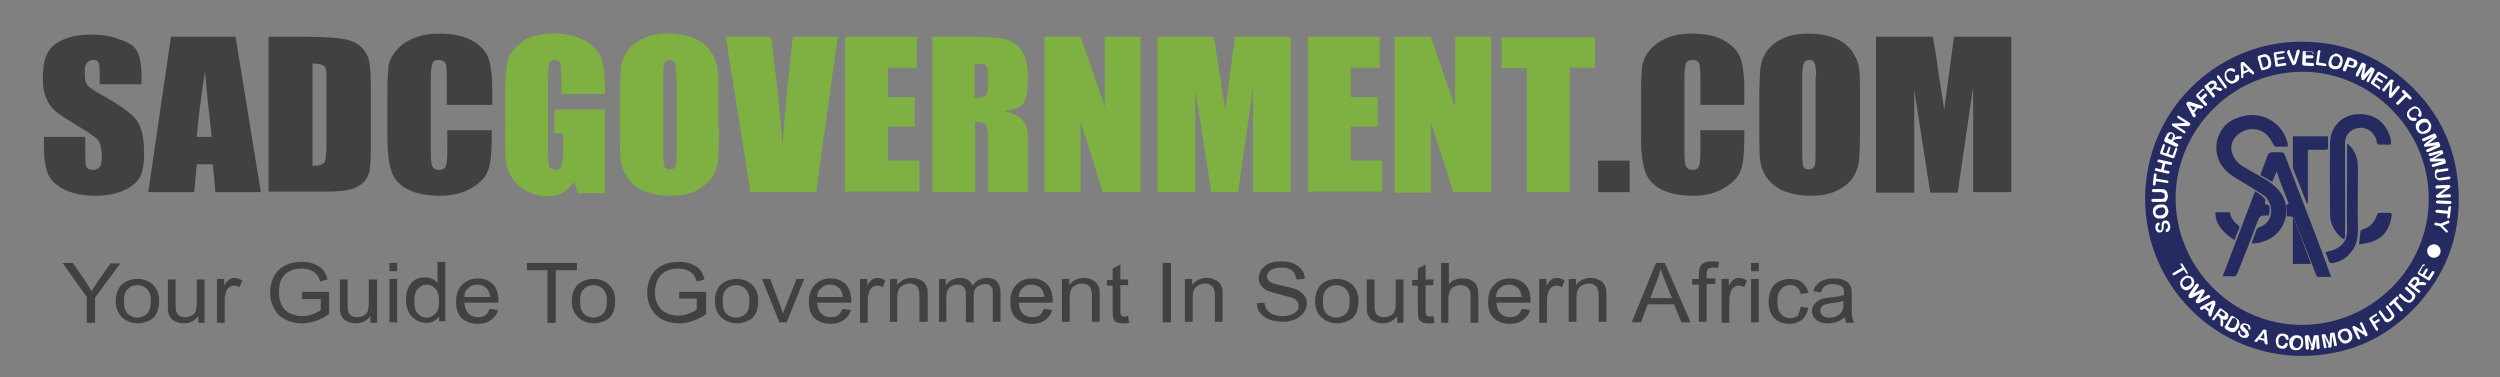 <?xml version="1.0" encoding="utf-8"?>
<!-- Generator: Adobe Illustrator 25.0.0, SVG Export Plug-In . SVG Version: 6.00 Build 0)  -->
<svg version="1.1" id="Layer_1" xmlns="http://www.w3.org/2000/svg" xmlns:xlink="http://www.w3.org/1999/xlink" x="0px" y="0px"
	 viewBox="0 0 484 73" style="enable-background:new 0 0 484 73;" xml:space="preserve">
<rect x="0" y="0" width="484" height="73" fill="#808080" stroke="none"/>
<style type="text/css">
	.st0{enable-background:new    ;}
	.st1{fill:#414042;}
	.st2{fill:#7EB141;}
	.st3{fill:#252A60;}
	.st4{fill:none;}
	.st5{fill:#FFFFFF;}
</style>
<g id="XMLID_20_">
	<g class="st0">
		<path class="st1" d="M16.8,62.4v-4.9l-4.7-6.6h2l2.4,3.5c0.4,0.7,0.9,1.3,1.2,2c0.4-0.6,0.8-1.3,1.3-2l2.4-3.4h1.9l-4.9,6.6v4.9
			H16.8z"/>
		<path class="st1" d="M22.4,58.3c0-1.5,0.5-2.7,1.4-3.4c0.8-0.6,1.7-0.9,2.8-0.9c1.2,0,2.2,0.4,3,1.1c0.8,0.8,1.2,1.8,1.2,3.1
			c0,1.1-0.2,1.9-0.5,2.5c-0.3,0.6-0.8,1.1-1.5,1.4s-1.4,0.5-2.1,0.5c-1.2,0-2.2-0.4-3-1.1S22.4,59.7,22.4,58.3z M24,58.3
			c0,1.1,0.2,1.9,0.7,2.4c0.5,0.5,1.1,0.8,1.9,0.8c0.7,0,1.4-0.3,1.9-0.8s0.7-1.4,0.7-2.4c0-1-0.2-1.8-0.7-2.3
			c-0.5-0.5-1.1-0.8-1.9-0.8c-0.8,0-1.4,0.3-1.9,0.8C24.2,56.4,24,57.2,24,58.3z"/>
		<path class="st1" d="M38.4,62.4v-1.2c-0.7,0.9-1.6,1.4-2.8,1.4c-0.5,0-1-0.1-1.5-0.3c-0.5-0.2-0.8-0.4-1-0.7
			c-0.2-0.3-0.4-0.6-0.5-1c-0.1-0.3-0.1-0.7-0.1-1.3v-5.2H34v4.6c0,0.7,0,1.2,0.1,1.5c0.1,0.4,0.3,0.7,0.6,0.9
			c0.3,0.2,0.7,0.3,1.1,0.3c0.5,0,0.9-0.1,1.3-0.3s0.7-0.5,0.8-0.9s0.2-0.9,0.2-1.6v-4.5h1.5v8.4H38.4z"/>
		<path class="st1" d="M42,62.4v-8.4h1.4v1.3c0.3-0.6,0.7-1,1-1.2c0.3-0.2,0.6-0.3,1-0.3c0.5,0,1,0.2,1.5,0.5l-0.5,1.3
			c-0.4-0.2-0.7-0.3-1.1-0.3c-0.3,0-0.6,0.1-0.9,0.3c-0.3,0.2-0.4,0.4-0.6,0.8c-0.2,0.5-0.3,1.1-0.3,1.7v4.4H42z"/>
		<path class="st1" d="M58.5,57.9v-1.4l5.2,0v4.3c-0.8,0.6-1.6,1-2.5,1.3s-1.7,0.5-2.6,0.5c-1.2,0-2.3-0.2-3.3-0.7
			c-1-0.5-1.7-1.2-2.2-2.1c-0.5-0.9-0.8-1.9-0.8-3.1c0-1.1,0.2-2.2,0.7-3.1c0.5-1,1.2-1.7,2.2-2.2c0.9-0.5,2-0.7,3.2-0.7
			c0.9,0,1.7,0.1,2.4,0.4c0.7,0.3,1.3,0.6,1.7,1.1c0.4,0.5,0.7,1.1,0.9,1.9L62,54.5c-0.2-0.6-0.4-1-0.7-1.4
			c-0.3-0.3-0.7-0.6-1.2-0.8c-0.5-0.2-1.1-0.3-1.7-0.3c-0.7,0-1.4,0.1-1.9,0.3c-0.5,0.2-1,0.5-1.3,0.8c-0.3,0.3-0.6,0.7-0.8,1.1
			C54.1,55,54,55.8,54,56.6c0,1,0.2,1.9,0.6,2.6s0.9,1.2,1.6,1.5s1.5,0.5,2.3,0.5c0.7,0,1.4-0.1,2.1-0.4c0.7-0.3,1.2-0.5,1.5-0.8
			v-2.1H58.5z"/>
		<path class="st1" d="M71.7,62.4v-1.2c-0.7,0.9-1.6,1.4-2.8,1.4c-0.5,0-1-0.1-1.5-0.3c-0.5-0.2-0.8-0.4-1-0.7
			c-0.2-0.3-0.4-0.6-0.5-1c-0.1-0.3-0.1-0.7-0.1-1.3v-5.2h1.5v4.6c0,0.7,0,1.2,0.1,1.5c0.1,0.4,0.3,0.7,0.6,0.9
			c0.3,0.2,0.7,0.3,1.1,0.3c0.5,0,0.9-0.1,1.3-0.3s0.7-0.5,0.8-0.9s0.2-0.9,0.2-1.6v-4.5H73v8.4H71.7z"/>
		<path class="st1" d="M75.4,52.5v-1.6h1.5v1.6H75.4z M75.4,62.4v-8.4h1.5v8.4H75.4z"/>
		<path class="st1" d="M85,62.4v-1.1c-0.6,0.8-1.4,1.2-2.5,1.2c-0.7,0-1.4-0.2-2-0.6c-0.6-0.4-1.1-0.9-1.4-1.5
			c-0.3-0.7-0.5-1.4-0.5-2.3c0-0.8,0.1-1.6,0.4-2.3c0.3-0.7,0.7-1.2,1.3-1.6c0.6-0.4,1.3-0.5,2-0.5c0.5,0,1,0.1,1.4,0.3
			s0.8,0.5,1,0.8v-4.1h1.5v11.5H85z M80.2,58.3c0,1.1,0.2,1.9,0.7,2.4c0.5,0.5,1,0.8,1.7,0.8c0.7,0,1.2-0.3,1.7-0.8
			c0.5-0.5,0.7-1.3,0.7-2.3c0-1.1-0.2-2-0.7-2.5c-0.5-0.5-1-0.8-1.7-0.8c-0.7,0-1.2,0.3-1.7,0.8C80.4,56.4,80.2,57.2,80.2,58.3z"/>
		<path class="st1" d="M94.8,59.8l1.6,0.2c-0.2,0.9-0.7,1.5-1.4,2c-0.7,0.5-1.5,0.7-2.5,0.7c-1.3,0-2.3-0.4-3.1-1.1
			c-0.8-0.8-1.1-1.8-1.1-3.2c0-1.4,0.4-2.5,1.2-3.3c0.8-0.8,1.8-1.2,3-1.2c1.2,0,2.2,0.4,2.9,1.1s1.1,1.8,1.1,3.2c0,0.1,0,0.2,0,0.4
			h-6.6c0.1,0.9,0.3,1.6,0.8,2.1c0.5,0.5,1.1,0.7,1.9,0.7c0.6,0,1-0.1,1.4-0.4C94.3,60.8,94.6,60.3,94.8,59.8z M89.9,57.5h5
			c-0.1-0.7-0.3-1.2-0.6-1.6c-0.5-0.5-1.1-0.8-1.9-0.8c-0.7,0-1.3,0.2-1.7,0.7C90.2,56.1,89.9,56.7,89.9,57.5z"/>
		<path class="st1" d="M106,62.4V52.3h-4v-1.4h9.7v1.4h-4.1v10.2H106z"/>
		<path class="st1" d="M110.7,58.3c0-1.5,0.5-2.7,1.4-3.4c0.8-0.6,1.7-0.9,2.8-0.9c1.2,0,2.2,0.4,3,1.1c0.8,0.8,1.2,1.8,1.2,3.1
			c0,1.1-0.2,1.9-0.5,2.5c-0.3,0.6-0.8,1.1-1.5,1.4s-1.4,0.5-2.1,0.5c-1.2,0-2.2-0.4-3-1.1S110.7,59.7,110.7,58.3z M112.3,58.3
			c0,1.1,0.2,1.9,0.7,2.4c0.5,0.5,1.1,0.8,1.9,0.8c0.7,0,1.4-0.3,1.9-0.8s0.7-1.4,0.7-2.4c0-1-0.2-1.8-0.7-2.3
			c-0.5-0.5-1.1-0.8-1.9-0.8c-0.8,0-1.4,0.3-1.9,0.8C112.5,56.4,112.3,57.2,112.3,58.3z"/>
		<path class="st1" d="M131.5,57.9v-1.4l5.2,0v4.3c-0.8,0.6-1.6,1-2.5,1.3s-1.7,0.5-2.6,0.5c-1.2,0-2.3-0.2-3.3-0.7
			c-1-0.5-1.7-1.2-2.2-2.1c-0.5-0.9-0.8-1.9-0.8-3.1c0-1.1,0.2-2.2,0.7-3.1c0.5-1,1.2-1.7,2.2-2.2c0.9-0.5,2-0.7,3.2-0.7
			c0.9,0,1.7,0.1,2.4,0.4c0.7,0.3,1.3,0.6,1.7,1.1c0.4,0.5,0.7,1.1,0.9,1.9l-1.5,0.4c-0.2-0.6-0.4-1-0.7-1.4
			c-0.3-0.3-0.7-0.6-1.2-0.8c-0.5-0.2-1.1-0.3-1.7-0.3c-0.7,0-1.4,0.1-1.9,0.3c-0.5,0.2-1,0.5-1.3,0.8c-0.3,0.3-0.6,0.7-0.8,1.1
			c-0.3,0.7-0.5,1.5-0.5,2.3c0,1,0.2,1.9,0.6,2.6s0.9,1.2,1.6,1.5s1.5,0.5,2.3,0.5c0.7,0,1.4-0.1,2.1-0.4c0.7-0.3,1.2-0.5,1.5-0.8
			v-2.1H131.5z"/>
		<path class="st1" d="M138.4,58.3c0-1.5,0.5-2.7,1.4-3.4c0.8-0.6,1.7-0.9,2.8-0.9c1.2,0,2.2,0.4,3,1.1c0.8,0.8,1.2,1.8,1.2,3.1
			c0,1.1-0.2,1.9-0.5,2.5c-0.3,0.6-0.8,1.1-1.5,1.4s-1.4,0.5-2.1,0.5c-1.2,0-2.2-0.4-3-1.1S138.4,59.7,138.4,58.3z M139.9,58.3
			c0,1.1,0.2,1.9,0.7,2.4c0.5,0.5,1.1,0.8,1.9,0.8c0.7,0,1.4-0.3,1.9-0.8s0.7-1.4,0.7-2.4c0-1-0.2-1.8-0.7-2.3
			c-0.5-0.5-1.1-0.8-1.9-0.8c-0.8,0-1.4,0.3-1.9,0.8C140.2,56.4,139.9,57.2,139.9,58.3z"/>
		<path class="st1" d="M150.9,62.4l-3.4-8.4h1.6l1.9,5c0.2,0.5,0.4,1.1,0.6,1.7c0.1-0.4,0.3-1,0.6-1.6l2-5.1h1.5l-3.4,8.4H150.9z"/>
		<path class="st1" d="M163.1,59.8l1.6,0.2c-0.2,0.9-0.7,1.5-1.4,2c-0.7,0.5-1.5,0.7-2.5,0.7c-1.3,0-2.3-0.4-3.1-1.1
			c-0.8-0.8-1.1-1.8-1.1-3.2c0-1.4,0.4-2.5,1.2-3.3c0.8-0.8,1.8-1.2,3-1.2c1.2,0,2.2,0.4,2.9,1.1s1.1,1.8,1.1,3.2c0,0.1,0,0.2,0,0.4
			h-6.6c0.1,0.9,0.3,1.6,0.8,2.1c0.5,0.5,1.1,0.7,1.9,0.7c0.6,0,1-0.1,1.4-0.4C162.6,60.8,162.9,60.3,163.1,59.8z M158.2,57.5h5
			c-0.1-0.7-0.3-1.2-0.6-1.6c-0.5-0.5-1.1-0.8-1.9-0.8c-0.7,0-1.3,0.2-1.7,0.7C158.5,56.1,158.2,56.7,158.2,57.5z"/>
		<path class="st1" d="M166.5,62.4v-8.4h1.4v1.3c0.3-0.6,0.7-1,1-1.2c0.3-0.2,0.6-0.3,1-0.3c0.5,0,1,0.2,1.5,0.5l-0.5,1.3
			c-0.4-0.2-0.7-0.3-1.1-0.3c-0.3,0-0.6,0.1-0.9,0.3c-0.3,0.2-0.4,0.4-0.6,0.8c-0.2,0.5-0.3,1.1-0.3,1.7v4.4H166.5z"/>
		<path class="st1" d="M172.3,62.4v-8.4h1.4v1.2c0.7-0.9,1.6-1.4,2.8-1.4c0.5,0,1,0.1,1.5,0.3c0.4,0.2,0.8,0.4,1,0.7s0.4,0.6,0.5,1
			c0.1,0.3,0.1,0.7,0.1,1.4v5.1H178v-5.1c0-0.6-0.1-1-0.2-1.3c-0.1-0.3-0.3-0.5-0.6-0.7c-0.3-0.2-0.6-0.3-1.1-0.3
			c-0.6,0-1.2,0.2-1.7,0.6s-0.7,1.1-0.7,2.2v4.6H172.3z"/>
		<path class="st1" d="M181.8,62.4v-8.4h1.3v1.2c0.3-0.4,0.6-0.7,1.1-1c0.5-0.2,1-0.4,1.6-0.4c0.7,0,1.2,0.1,1.6,0.4
			c0.4,0.3,0.7,0.6,0.9,1.1c0.7-1,1.6-1.5,2.7-1.5c0.9,0,1.6,0.2,2,0.7s0.7,1.2,0.7,2.1v5.7h-1.5v-5.3c0-0.6,0-1-0.1-1.2
			c-0.1-0.2-0.3-0.4-0.5-0.6c-0.3-0.2-0.6-0.2-0.9-0.2c-0.6,0-1.1,0.2-1.6,0.6s-0.6,1-0.6,1.9v4.9h-1.5V57c0-0.6-0.1-1.1-0.4-1.4
			c-0.2-0.3-0.6-0.5-1.2-0.5c-0.4,0-0.8,0.1-1.2,0.3s-0.6,0.5-0.8,0.9c-0.2,0.4-0.2,1-0.2,1.7v4.3H181.8z"/>
		<path class="st1" d="M202.1,59.8l1.6,0.2c-0.2,0.9-0.7,1.5-1.4,2c-0.7,0.5-1.5,0.7-2.5,0.7c-1.3,0-2.3-0.4-3.1-1.1
			c-0.8-0.8-1.1-1.8-1.1-3.2c0-1.4,0.4-2.5,1.2-3.3c0.8-0.8,1.8-1.2,3-1.2c1.2,0,2.2,0.4,2.9,1.1s1.1,1.8,1.1,3.2c0,0.1,0,0.2,0,0.4
			h-6.6c0.1,0.9,0.3,1.6,0.8,2.1c0.5,0.5,1.1,0.7,1.9,0.7c0.6,0,1-0.1,1.4-0.4C201.6,60.8,201.9,60.3,202.1,59.8z M197.2,57.5h5
			c-0.1-0.7-0.3-1.2-0.6-1.6c-0.5-0.5-1.1-0.8-1.9-0.8c-0.7,0-1.3,0.2-1.7,0.7C197.5,56.1,197.3,56.7,197.2,57.5z"/>
		<path class="st1" d="M205.6,62.4v-8.4h1.4v1.2c0.7-0.9,1.6-1.4,2.8-1.4c0.5,0,1,0.1,1.5,0.3c0.4,0.2,0.8,0.4,1,0.7s0.4,0.6,0.5,1
			c0.1,0.3,0.1,0.7,0.1,1.4v5.1h-1.5v-5.1c0-0.6-0.1-1-0.2-1.3c-0.1-0.3-0.3-0.5-0.6-0.7c-0.3-0.2-0.6-0.3-1.1-0.3
			c-0.6,0-1.2,0.2-1.7,0.6s-0.7,1.1-0.7,2.2v4.6H205.6z"/>
		<path class="st1" d="M218.4,61.2l0.2,1.3c-0.4,0.1-0.8,0.1-1.1,0.1c-0.5,0-1-0.1-1.3-0.2s-0.5-0.4-0.6-0.6
			c-0.1-0.3-0.2-0.8-0.2-1.7v-4.8h-1.1v-1.1h1.1V52l1.5-0.8v2.9h1.5v1.1h-1.5v4.9c0,0.4,0,0.7,0.1,0.8s0.1,0.2,0.3,0.3
			c0.1,0.1,0.3,0.1,0.5,0.1C217.9,61.2,218.1,61.2,218.4,61.2z"/>
		<path class="st1" d="M225.1,62.4V50.9h1.6v11.5H225.1z"/>
		<path class="st1" d="M229.4,62.4v-8.4h1.4v1.2c0.7-0.9,1.6-1.4,2.8-1.4c0.5,0,1,0.1,1.5,0.3c0.4,0.2,0.8,0.4,1,0.7s0.4,0.6,0.5,1
			c0.1,0.3,0.1,0.7,0.1,1.4v5.1h-1.5v-5.1c0-0.6-0.1-1-0.2-1.3c-0.1-0.3-0.3-0.5-0.6-0.7c-0.3-0.2-0.6-0.3-1.1-0.3
			c-0.6,0-1.2,0.2-1.7,0.6s-0.7,1.1-0.7,2.2v4.6H229.4z"/>
		<path class="st1" d="M243.3,58.7l1.5-0.1c0.1,0.6,0.2,1,0.5,1.4c0.3,0.4,0.7,0.7,1.2,0.9c0.6,0.2,1.2,0.3,1.9,0.3
			c0.6,0,1.2-0.1,1.6-0.3c0.5-0.2,0.8-0.4,1.1-0.7s0.3-0.6,0.3-1c0-0.4-0.1-0.7-0.3-0.9c-0.2-0.3-0.6-0.5-1.1-0.7
			c-0.3-0.1-1.1-0.3-2.2-0.6c-1.1-0.3-1.9-0.5-2.4-0.7c-0.6-0.3-1-0.6-1.3-1.1c-0.3-0.4-0.4-0.9-0.4-1.4c0-0.6,0.2-1.1,0.5-1.6
			c0.4-0.5,0.9-0.9,1.5-1.2c0.7-0.3,1.4-0.4,2.3-0.4c0.9,0,1.7,0.1,2.4,0.4s1.2,0.7,1.6,1.2c0.4,0.5,0.6,1.1,0.6,1.8l-1.6,0.1
			c-0.1-0.7-0.4-1.3-0.8-1.7c-0.5-0.4-1.2-0.6-2.1-0.6c-1,0-1.7,0.2-2.1,0.5c-0.4,0.3-0.7,0.7-0.7,1.2c0,0.4,0.2,0.8,0.5,1
			c0.3,0.3,1.1,0.5,2.4,0.8c1.3,0.3,2.2,0.5,2.7,0.7c0.7,0.3,1.2,0.7,1.6,1.2s0.5,1,0.5,1.6c0,0.6-0.2,1.2-0.6,1.7
			c-0.4,0.5-0.9,1-1.6,1.3s-1.5,0.5-2.4,0.5c-1.1,0-2-0.2-2.8-0.5c-0.8-0.3-1.3-0.8-1.8-1.4C243.6,60.2,243.4,59.5,243.3,58.7z"/>
		<path class="st1" d="M254.6,58.3c0-1.5,0.5-2.7,1.4-3.4c0.8-0.6,1.7-0.9,2.8-0.9c1.2,0,2.2,0.4,3,1.1c0.8,0.8,1.2,1.8,1.2,3.1
			c0,1.1-0.2,1.9-0.5,2.5c-0.3,0.6-0.8,1.1-1.5,1.4s-1.4,0.5-2.1,0.5c-1.2,0-2.2-0.4-3-1.1S254.6,59.7,254.6,58.3z M256.1,58.3
			c0,1.1,0.2,1.9,0.7,2.4c0.5,0.5,1.1,0.8,1.9,0.8c0.7,0,1.4-0.3,1.9-0.8s0.7-1.4,0.7-2.4c0-1-0.2-1.8-0.7-2.3
			c-0.5-0.5-1.1-0.8-1.9-0.8c-0.8,0-1.4,0.3-1.9,0.8C256.4,56.4,256.1,57.2,256.1,58.3z"/>
		<path class="st1" d="M270.5,62.4v-1.2c-0.7,0.9-1.6,1.4-2.8,1.4c-0.5,0-1-0.1-1.5-0.3c-0.5-0.2-0.8-0.4-1-0.7
			c-0.2-0.3-0.4-0.6-0.5-1c-0.1-0.3-0.1-0.7-0.1-1.3v-5.2h1.5v4.6c0,0.7,0,1.2,0.1,1.5c0.1,0.4,0.3,0.7,0.6,0.9
			c0.3,0.2,0.7,0.3,1.1,0.3c0.5,0,0.9-0.1,1.3-0.3c0.4-0.2,0.7-0.5,0.8-0.9c0.2-0.4,0.2-0.9,0.2-1.6v-4.5h1.5v8.4H270.5z"/>
		<path class="st1" d="M277.5,61.2l0.2,1.3c-0.4,0.1-0.8,0.1-1.1,0.1c-0.5,0-1-0.1-1.3-0.2c-0.3-0.2-0.5-0.4-0.6-0.6
			c-0.1-0.3-0.2-0.8-0.2-1.7v-4.8h-1.1v-1.1h1.1V52l1.5-0.8v2.9h1.5v1.1H276v4.9c0,0.4,0,0.7,0.1,0.8s0.1,0.2,0.3,0.3
			c0.1,0.1,0.3,0.1,0.5,0.1C277,61.2,277.2,61.2,277.5,61.2z"/>
		<path class="st1" d="M279,62.4V50.9h1.5V55c0.7-0.8,1.6-1.1,2.7-1.1c0.7,0,1.2,0.1,1.7,0.4c0.5,0.2,0.8,0.6,1,1
			c0.2,0.4,0.3,1.1,0.3,1.9v5.3h-1.5v-5.3c0-0.7-0.2-1.2-0.5-1.5s-0.8-0.5-1.4-0.5c-0.4,0-0.9,0.1-1.3,0.3s-0.7,0.5-0.8,0.9
			c-0.2,0.4-0.3,0.9-0.3,1.5v4.6H279z"/>
		<path class="st1" d="M294.6,59.8l1.6,0.2c-0.2,0.9-0.7,1.5-1.4,2c-0.7,0.5-1.5,0.7-2.5,0.7c-1.3,0-2.3-0.4-3.1-1.1
			c-0.8-0.8-1.1-1.8-1.1-3.2c0-1.4,0.4-2.5,1.2-3.3c0.8-0.8,1.8-1.2,3-1.2c1.2,0,2.2,0.4,2.9,1.1c0.8,0.8,1.1,1.8,1.1,3.2
			c0,0.1,0,0.2,0,0.4h-6.6c0.1,0.9,0.3,1.6,0.8,2.1c0.5,0.5,1.1,0.7,1.9,0.7c0.6,0,1-0.1,1.4-0.4S294.4,60.3,294.6,59.8z
			 M289.6,57.5h5c-0.1-0.7-0.3-1.2-0.6-1.6c-0.5-0.5-1.1-0.8-1.9-0.8c-0.7,0-1.3,0.2-1.7,0.7C289.9,56.1,289.7,56.7,289.6,57.5z"/>
		<path class="st1" d="M298,62.4v-8.4h1.4v1.3c0.3-0.6,0.7-1,1-1.2c0.3-0.2,0.6-0.3,1-0.3c0.5,0,1,0.2,1.5,0.5l-0.5,1.3
			c-0.4-0.2-0.7-0.3-1.1-0.3c-0.3,0-0.6,0.1-0.9,0.3c-0.3,0.2-0.4,0.4-0.6,0.8c-0.2,0.5-0.3,1.1-0.3,1.7v4.4H298z"/>
		<path class="st1" d="M303.7,62.4v-8.4h1.4v1.2c0.7-0.9,1.6-1.4,2.8-1.4c0.5,0,1,0.1,1.5,0.3c0.4,0.2,0.8,0.4,1,0.7
			c0.2,0.3,0.4,0.6,0.5,1c0.1,0.3,0.1,0.7,0.1,1.4v5.1h-1.5v-5.1c0-0.6-0.1-1-0.2-1.3c-0.1-0.3-0.3-0.5-0.6-0.7
			c-0.3-0.2-0.6-0.3-1.1-0.3c-0.6,0-1.2,0.2-1.7,0.6s-0.7,1.1-0.7,2.2v4.6H303.7z"/>
		<path class="st1" d="M315.9,62.4l4.7-11.5h1.7l5,11.5h-1.8l-1.4-3.5H319l-1.3,3.5H315.9z M319.5,57.7h4.2l-1.3-3.2
			c-0.4-1-0.7-1.8-0.9-2.4c-0.2,0.7-0.4,1.5-0.7,2.2L319.5,57.7z"/>
		<path class="st1" d="M328.9,62.4v-7.3h-1.3v-1.1h1.3v-0.9c0-0.6,0.1-1,0.2-1.3c0.1-0.4,0.4-0.7,0.8-0.9c0.4-0.2,0.9-0.3,1.5-0.3
			c0.4,0,0.9,0,1.4,0.1l-0.2,1.2c-0.3-0.1-0.6-0.1-0.9-0.1c-0.5,0-0.8,0.1-1,0.3c-0.2,0.2-0.3,0.5-0.3,1v0.8h1.7v1.1h-1.7v7.3H328.9
			z"/>
		<path class="st1" d="M333.3,62.4v-8.4h1.4v1.3c0.3-0.6,0.7-1,1-1.2c0.3-0.2,0.6-0.3,1-0.3c0.5,0,1,0.2,1.5,0.5l-0.5,1.3
			c-0.4-0.2-0.7-0.3-1.1-0.3c-0.3,0-0.6,0.1-0.9,0.3c-0.3,0.2-0.4,0.4-0.6,0.8c-0.2,0.5-0.3,1.1-0.3,1.7v4.4H333.3z"/>
		<path class="st1" d="M339,52.5v-1.6h1.5v1.6H339z M339,62.4v-8.4h1.5v8.4H339z"/>
		<path class="st1" d="M348.6,59.4l1.5,0.2c-0.2,1-0.6,1.7-1.2,2.3c-0.7,0.5-1.5,0.8-2.5,0.8c-1.2,0-2.2-0.4-2.9-1.1
			c-0.7-0.7-1.1-1.8-1.1-3.2c0-0.9,0.2-1.7,0.5-2.4s0.8-1.2,1.5-1.5c0.6-0.3,1.4-0.5,2.1-0.5c1,0,1.8,0.2,2.4,0.7
			c0.6,0.5,1,1.1,1.2,2l-1.5,0.2c-0.1-0.6-0.4-1-0.7-1.3c-0.4-0.3-0.8-0.4-1.3-0.4c-0.8,0-1.4,0.3-1.8,0.8c-0.5,0.5-0.7,1.3-0.7,2.4
			c0,1.1,0.2,1.9,0.7,2.4c0.5,0.5,1.1,0.8,1.8,0.8c0.6,0,1.1-0.2,1.5-0.5C348.2,60.6,348.5,60.1,348.6,59.4z"/>
		<path class="st1" d="M357.2,61.4c-0.6,0.4-1.1,0.8-1.6,0.9c-0.5,0.2-1.1,0.3-1.7,0.3c-1,0-1.7-0.2-2.3-0.7c-0.5-0.4-0.8-1-0.8-1.7
			c0-0.4,0.1-0.8,0.3-1.1c0.2-0.3,0.5-0.6,0.8-0.8c0.3-0.2,0.7-0.4,1.1-0.5c0.3-0.1,0.7-0.1,1.3-0.2c1.2-0.1,2.1-0.3,2.7-0.5
			c0-0.2,0-0.3,0-0.4c0-0.6-0.1-1-0.4-1.2c-0.4-0.3-1-0.5-1.7-0.5c-0.7,0-1.2,0.1-1.6,0.4s-0.6,0.6-0.7,1.2l-1.5-0.2
			c0.1-0.6,0.4-1.1,0.7-1.4s0.8-0.6,1.3-0.8c0.6-0.2,1.3-0.3,2-0.3c0.8,0,1.4,0.1,1.8,0.3c0.5,0.2,0.8,0.4,1,0.6
			c0.2,0.3,0.4,0.6,0.5,1c0,0.2,0.1,0.7,0.1,1.3v1.9c0,1.3,0,2.1,0.1,2.5c0.1,0.3,0.2,0.7,0.4,1h-1.6
			C357.3,62.1,357.2,61.8,357.2,61.4z M357,58.2c-0.5,0.2-1.4,0.4-2.5,0.5c-0.6,0.1-1.1,0.2-1.3,0.3c-0.3,0.1-0.5,0.3-0.6,0.5
			s-0.2,0.4-0.2,0.7c0,0.4,0.2,0.7,0.5,0.9c0.3,0.3,0.7,0.4,1.3,0.4c0.6,0,1.1-0.1,1.5-0.4c0.5-0.2,0.8-0.6,1-1
			c0.2-0.3,0.2-0.8,0.2-1.4V58.2z"/>
	</g>
	<g class="st0">
		<path class="st1" d="M27.3,16.3h-8V14c0-1-0.1-1.7-0.3-2c-0.2-0.3-0.5-0.4-1-0.4c-0.5,0-0.9,0.2-1.2,0.6c-0.3,0.4-0.4,1-0.4,1.8
			c0,1,0.1,1.8,0.4,2.3c0.3,0.5,1.1,1.1,2.4,1.8c3.8,2.1,6.2,3.8,7.2,5.1c1,1.3,1.5,3.5,1.5,6.4c0,2.1-0.3,3.7-0.8,4.7
			c-0.6,1-1.6,1.9-3.2,2.6c-1.6,0.7-3.4,1-5.5,1c-2.3,0-4.3-0.4-5.9-1.2c-1.6-0.8-2.7-1.8-3.2-3s-0.8-3-0.8-5.2v-2h8v3.7
			c0,1.1,0.1,1.9,0.3,2.2c0.2,0.3,0.6,0.5,1.2,0.5c0.6,0,1-0.2,1.3-0.6c0.3-0.4,0.4-1,0.4-1.8c0-1.8-0.3-2.9-0.8-3.5
			c-0.5-0.5-1.9-1.5-4-2.7c-2.1-1.3-3.5-2.2-4.2-2.8c-0.7-0.6-1.3-1.4-1.7-2.4c-0.5-1-0.7-2.3-0.7-3.9c0-2.3,0.3-4,1-5.1
			c0.6-1.1,1.7-1.9,3.1-2.5c1.4-0.6,3.2-0.9,5.2-0.9c2.2,0,4.1,0.3,5.7,1C25,8.2,26.1,9,26.6,10s0.8,2.7,0.8,5.1V16.3z"/>
		<path class="st1" d="M45.6,7.1l4.9,30.1h-8.8l-0.5-5.4h-3.1l-0.5,5.4h-8.9l4.4-30.1H45.6z M41,26.5c-0.4-3.4-0.9-7.6-1.3-12.7
			c-0.9,5.8-1.4,10-1.6,12.7H41z"/>
		<path class="st1" d="M52,7.1h6.4c4.1,0,6.9,0.2,8.4,0.5c1.5,0.3,2.6,0.9,3.3,1.7c0.8,0.8,1.2,1.7,1.4,2.7c0.2,1,0.3,2.9,0.3,5.7
			v10.5c0,2.7-0.1,4.5-0.4,5.4s-0.8,1.6-1.5,2.1c-0.7,0.5-1.5,0.9-2.6,1.1s-2.6,0.3-4.6,0.3H52V7.1z M60.5,12.3v19.8
			c1.2,0,2-0.2,2.3-0.7c0.3-0.5,0.4-1.7,0.4-3.7V16c0-1.4,0-2.2-0.1-2.6c-0.1-0.4-0.3-0.7-0.7-0.8C62.1,12.4,61.5,12.3,60.5,12.3z"
			/>
		<path class="st1" d="M95.1,20.3h-8.6V15c0-1.5-0.1-2.5-0.3-2.8s-0.6-0.6-1.2-0.6c-0.7,0-1.2,0.2-1.3,0.7c-0.2,0.5-0.3,1.5-0.3,3
			v14c0,1.5,0.1,2.4,0.3,2.9c0.2,0.4,0.6,0.7,1.3,0.7c0.6,0,1.1-0.2,1.3-0.7c0.2-0.4,0.3-1.5,0.3-3.2v-3.8h8.6v1.2
			c0,3.1-0.2,5.3-0.7,6.6c-0.5,1.3-1.5,2.4-3.2,3.4c-1.7,1-3.7,1.5-6.1,1.5c-2.5,0-4.6-0.4-6.2-1.2c-1.6-0.8-2.7-2-3.2-3.5
			s-0.8-3.7-0.8-6.6v-8.8c0-2.2,0.1-3.8,0.2-4.9c0.2-1.1,0.6-2.1,1.5-3.1c0.8-1,1.9-1.8,3.4-2.4c1.4-0.6,3.1-0.9,4.9-0.9
			c2.5,0,4.6,0.4,6.3,1.3c1.6,0.9,2.7,2,3.2,3.3c0.5,1.3,0.8,3.4,0.8,6.2V20.3z"/>
	</g>
	<g class="st0">
		<path class="st1" d="M315.5,31.1v6.1h-6.1v-6.1H315.5z"/>
		<path class="st1" d="M337.7,20.3h-8.5V15c0-1.5-0.1-2.5-0.3-2.8c-0.2-0.4-0.6-0.6-1.2-0.6c-0.7,0-1.1,0.2-1.3,0.7
			c-0.2,0.5-0.3,1.5-0.3,3v14c0,1.5,0.1,2.4,0.3,2.9c0.2,0.4,0.6,0.7,1.3,0.7c0.6,0,1-0.2,1.2-0.7c0.2-0.4,0.3-1.5,0.3-3.2v-3.8h8.5
			v1.2c0,3.1-0.2,5.3-0.7,6.6c-0.5,1.3-1.5,2.4-3.2,3.4s-3.6,1.5-6,1.5c-2.5,0-4.5-0.4-6.1-1.2c-1.6-0.8-2.7-2-3.2-3.5
			s-0.8-3.7-0.8-6.6v-8.8c0-2.2,0.1-3.8,0.2-4.9c0.2-1.1,0.6-2.1,1.4-3.1c0.8-1,1.9-1.8,3.3-2.4c1.4-0.6,3-0.9,4.9-0.9
			c2.5,0,4.6,0.4,6.2,1.3c1.6,0.9,2.7,2,3.2,3.3s0.8,3.4,0.8,6.2V20.3z"/>
		<path class="st1" d="M360.1,24.8c0,3-0.1,5.2-0.2,6.4c-0.2,1.3-0.6,2.4-1.4,3.5c-0.8,1-1.9,1.8-3.3,2.4s-3,0.8-4.8,0.8
			c-1.7,0-3.3-0.3-4.7-0.8c-1.4-0.5-2.5-1.3-3.4-2.4s-1.3-2.2-1.5-3.4c-0.2-1.2-0.2-3.4-0.2-6.5v-5.2c0-3,0.1-5.2,0.2-6.4
			c0.2-1.3,0.6-2.4,1.4-3.5c0.8-1,1.9-1.8,3.3-2.4c1.4-0.6,3-0.8,4.8-0.8c1.7,0,3.3,0.3,4.7,0.8c1.4,0.5,2.5,1.3,3.4,2.4
			c0.8,1.1,1.3,2.2,1.5,3.4c0.2,1.2,0.2,3.4,0.2,6.5V24.8z M351.6,14.9c0-1.4-0.1-2.3-0.3-2.7c-0.2-0.4-0.5-0.6-1-0.6
			c-0.4,0-0.8,0.2-1,0.5c-0.2,0.3-0.4,1.2-0.4,2.8V29c0,1.7,0.1,2.8,0.2,3.2c0.2,0.4,0.5,0.6,1.1,0.6c0.6,0,0.9-0.2,1.1-0.7
			c0.2-0.5,0.2-1.6,0.2-3.4V14.9z"/>
		<path class="st1" d="M389.4,7.1v30.1H382l0-20.3L379,37.3h-5.3l-3.1-19.9l0,19.9h-7.4V7.1h11c0.3,1.8,0.7,3.9,1,6.4l1.2,7.7
			l1.9-14.1H389.4z"/>
	</g>
	<g id="XMLID_21_">
		<g class="st0">
			<path class="st2" d="M117,18.2h-8.3v-2.7c0-1.7-0.1-2.8-0.2-3.2s-0.5-0.7-1.1-0.7c-0.5,0-0.9,0.2-1,0.6c-0.2,0.4-0.3,1.3-0.3,2.9
				v14.5c0,1.4,0.1,2.2,0.3,2.7c0.2,0.4,0.6,0.6,1.1,0.6c0.6,0,1-0.2,1.2-0.7c0.2-0.5,0.3-1.4,0.3-2.8v-3.6h-1.7v-4.6h9.8v16.2h-5.2
				l-0.8-2.2c-0.6,0.9-1.3,1.6-2.1,2.1c-0.9,0.5-1.9,0.7-3.1,0.7c-1.4,0-2.7-0.3-3.9-1c-1.2-0.6-2.1-1.4-2.8-2.4
				c-0.6-0.9-1-1.9-1.2-3c-0.2-1-0.2-2.6-0.2-4.7V18c0-2.9,0.2-5,0.5-6.3c0.3-1.3,1.3-2.5,2.8-3.6s3.6-1.6,6.1-1.6
				c2.4,0,4.5,0.5,6.1,1.4c1.6,0.9,2.7,2.1,3.1,3.4c0.5,1.3,0.7,3.2,0.7,5.6V18.2z"/>
			<path class="st2" d="M139.2,24.8c0,3-0.1,5.2-0.2,6.4c-0.2,1.3-0.6,2.4-1.4,3.5c-0.8,1-1.9,1.8-3.2,2.4c-1.4,0.6-2.9,0.8-4.8,0.8
				c-1.7,0-3.3-0.3-4.6-0.8c-1.4-0.5-2.5-1.3-3.3-2.4c-0.8-1.1-1.3-2.2-1.5-3.4c-0.2-1.2-0.2-3.4-0.2-6.5v-5.2c0-3,0.1-5.2,0.2-6.4
				c0.2-1.3,0.6-2.4,1.4-3.5c0.8-1,1.9-1.8,3.2-2.4c1.4-0.6,2.9-0.8,4.7-0.8c1.7,0,3.3,0.3,4.6,0.8c1.4,0.5,2.5,1.3,3.3,2.4
				c0.8,1.1,1.3,2.2,1.5,3.4c0.2,1.2,0.2,3.4,0.2,6.5V24.8z M130.9,14.9c0-1.4-0.1-2.3-0.2-2.7c-0.2-0.4-0.5-0.6-1-0.6
				c-0.4,0-0.8,0.2-1,0.5s-0.3,1.2-0.3,2.8V29c0,1.7,0.1,2.8,0.2,3.2c0.2,0.4,0.5,0.6,1.1,0.6c0.6,0,0.9-0.2,1.1-0.7
				c0.2-0.5,0.2-1.6,0.2-3.4V14.9z"/>
			<path class="st2" d="M162.2,7.1l-4.2,30.1h-12.7l-4.8-30.1h8.8c1,8.3,1.8,15.3,2.2,21.1c0.4-5.8,0.9-11,1.4-15.5l0.6-5.6H162.2z"
				/>
			<path class="st2" d="M163.6,7.1h13.9v6h-5.6v5.7h5.2v5.7h-5.2v6.6h6.1v6h-14.4V7.1z"/>
			<path class="st2" d="M180.4,7.1h5.9c3.9,0,6.6,0.1,8,0.4c1.4,0.3,2.5,1,3.4,2.2c0.9,1.2,1.3,3,1.3,5.6c0,2.3-0.3,3.9-0.9,4.7
				s-1.8,1.3-3.7,1.5c1.6,0.4,2.8,0.9,3.3,1.5c0.6,0.6,0.9,1.2,1.1,1.8s0.2,2,0.2,4.5v7.9h-7.7v-10c0-1.6-0.1-2.6-0.4-3
				c-0.3-0.4-1-0.6-2.1-0.6v13.6h-8.3V7.1z M188.7,12.3V19c0.9,0,1.6-0.1,2-0.4c0.4-0.2,0.6-1,0.6-2.4v-1.7c0-1-0.2-1.6-0.5-1.9
				C190.4,12.4,189.7,12.3,188.7,12.3z"/>
			<path class="st2" d="M220.8,7.1v30.1h-7.3l-4.3-13.7v13.7h-7V7.1h7l4.7,13.6V7.1H220.8z"/>
			<path class="st2" d="M249.9,7.1v30.1h-7.3l0-20.3l-2.9,20.3h-5.2l-3.1-19.9l0,19.9h-7.3V7.1H235c0.3,1.8,0.6,3.9,1,6.4l1.2,7.7
				l1.9-14.1H249.9z"/>
			<path class="st2" d="M253.2,7.1h13.9v6h-5.6v5.7h5.2v5.7h-5.2v6.6h6.1v6h-14.4V7.1z"/>
			<path class="st2" d="M288.7,7.1v30.1h-7.3L277,23.6v13.7h-7V7.1h7l4.7,13.6V7.1H288.7z"/>
			<path class="st2" d="M308.8,7.1v6h-4.9v24.1h-8.3V13.2h-4.9v-6H308.8z"/>
		</g>
	</g>
</g>
<g id="XMLID_2_">
	<path id="XMLID_17_" class="st3" d="M476,37.4c-0.3-8.4-3.6-15.6-9.8-21.3c-6.2-5.7-13.5-8.3-21.9-8c-15.5,0.6-29,13.4-29,30.4
		c0,16.8,13.6,30.3,30.2,30.4c8.6,0,15.9-3,21.9-9.2C473.3,53.5,476.3,46.1,476,37.4z M445.6,62.9c-13.4,0-24.6-11.2-24.4-24.9
		c0.2-12.9,11.1-24.4,25.1-24.1c12.9,0.3,23.9,11.2,23.9,24.5C470.3,51.7,459.3,62.9,445.6,62.9z"/>
	<path id="XMLID_26_" class="st4" d="M445.5,64.6c-14.2,0-26.1-11.9-26-26.5c0.2-13.7,11.8-26,26.7-25.6c13.7,0.3,25.5,11.9,25.4,26
		C471.7,52.6,460.1,64.6,445.5,64.6z"/>
	<g class="st0">
		<path class="st5" d="M419,42.7c0.2,0,0.3,0,0.5,0c0.2,0.1,0.3,0.2,0.4,0.3c0.1,0.2,0.2,0.3,0.2,0.6c0.1,0.3,0.1,0.5,0,0.7
			c0,0.1-0.1,0.3-0.2,0.4s-0.2,0.2-0.3,0.2c-0.1,0-0.1,0-0.2,0c-0.1,0-0.1-0.1-0.1-0.2c0-0.1,0-0.1,0-0.2c0,0,0.1-0.1,0.1-0.1
			c0.1-0.1,0.1-0.1,0.2-0.2s0.1-0.1,0.1-0.2c0-0.1,0-0.2,0-0.3c0-0.2-0.1-0.3-0.2-0.4c-0.1-0.1-0.2-0.1-0.3-0.1
			c-0.1,0-0.2,0.1-0.2,0.1c0,0.1-0.1,0.1-0.1,0.2c0,0.1,0,0.2,0,0.4c0,0.2,0,0.4-0.1,0.5c0,0.1-0.1,0.3-0.2,0.4
			c-0.1,0.1-0.2,0.2-0.4,0.2c-0.2,0-0.3,0-0.4,0c-0.1-0.1-0.3-0.2-0.3-0.3c-0.1-0.1-0.2-0.3-0.2-0.5c0-0.2,0-0.3,0-0.5
			s0.1-0.2,0.1-0.3c0.1-0.1,0.1-0.2,0.2-0.2c0.1-0.1,0.1-0.1,0.2-0.1c0.1,0,0.1,0,0.2,0c0.1,0,0.1,0.1,0.1,0.2c0,0.1,0,0.1,0,0.2
			c0,0-0.1,0.1-0.1,0.1c-0.1,0.1-0.2,0.1-0.2,0.2c0,0.1-0.1,0.2,0,0.4c0,0.1,0.1,0.3,0.2,0.3c0.1,0.1,0.2,0.1,0.3,0.1
			c0.1,0,0.1,0,0.1-0.1c0,0,0.1-0.1,0.1-0.1s0-0.1,0-0.2c0-0.1,0-0.2,0-0.3c0-0.2,0-0.3,0-0.4c0-0.1,0-0.3,0.1-0.4
			c0-0.1,0.1-0.2,0.2-0.3C418.8,42.8,418.9,42.8,419,42.7z"/>
	</g>
	<g class="st0">
		<path class="st5" d="M416.8,41.1c0-0.3,0-0.5,0.1-0.8c0.1-0.2,0.3-0.4,0.5-0.5c0.2-0.1,0.5-0.2,0.8-0.2c0.2,0,0.4,0,0.6,0
			c0.2,0,0.3,0.1,0.5,0.2c0.1,0.1,0.3,0.2,0.3,0.4c0.1,0.2,0.1,0.4,0.2,0.6c0,0.2,0,0.4-0.1,0.6c-0.1,0.2-0.1,0.3-0.3,0.5
			c-0.1,0.1-0.3,0.2-0.4,0.3c-0.2,0.1-0.4,0.1-0.6,0.1c-0.2,0-0.4,0-0.6,0c-0.2,0-0.3-0.1-0.5-0.2c-0.1-0.1-0.2-0.2-0.3-0.4
			C416.9,41.5,416.8,41.3,416.8,41.1z M418.2,40.2c-0.2,0-0.4,0.1-0.5,0.2c-0.1,0.1-0.3,0.2-0.3,0.3c-0.1,0.1-0.1,0.3-0.1,0.4
			c0,0.1,0,0.2,0.1,0.3c0.1,0.1,0.1,0.2,0.2,0.2c0.1,0.1,0.2,0.1,0.3,0.1c0.1,0,0.3,0,0.4,0c0.2,0,0.3,0,0.4-0.1
			c0.1-0.1,0.2-0.1,0.3-0.2s0.1-0.2,0.2-0.3c0-0.1,0-0.2,0-0.3c0-0.1-0.1-0.3-0.1-0.4c-0.1-0.1-0.2-0.2-0.4-0.3
			C418.6,40.2,418.4,40.2,418.2,40.2z"/>
	</g>
	<g class="st0">
		<path class="st5" d="M418.3,39.1l-1.4,0c-0.1,0-0.2,0-0.3-0.1c-0.1-0.1-0.1-0.1-0.1-0.2c0-0.1,0-0.2,0.1-0.2
			c0.1,0,0.1-0.1,0.3-0.1l1.4,0c0.2,0,0.3,0,0.4,0c0.1,0,0.2-0.1,0.3-0.2c0.1-0.1,0.1-0.2,0.1-0.4c0-0.2,0-0.4-0.2-0.5
			c-0.1-0.1-0.3-0.1-0.5-0.2l-1.4,0c-0.1,0-0.2,0-0.3-0.1c-0.1-0.1-0.1-0.1-0.1-0.2c0-0.1,0-0.2,0.1-0.2c0.1-0.1,0.1-0.1,0.3-0.1
			l1.4,0c0.2,0,0.4,0,0.6,0.1c0.1,0,0.3,0.1,0.4,0.3c0.1,0.1,0.2,0.2,0.2,0.4c0,0.1,0.1,0.3,0.1,0.5c0,0.2,0,0.4-0.1,0.6
			s-0.1,0.3-0.2,0.4c-0.1,0.1-0.2,0.2-0.4,0.2C418.7,39,418.6,39.1,418.3,39.1z"/>
	</g>
	<g class="st0">
		<path class="st5" d="M417.5,34l-0.1,0.6l2,0.3c0.1,0,0.2,0.1,0.3,0.1c0.1,0.1,0.1,0.1,0.1,0.2c0,0.1,0,0.1-0.1,0.2
			c-0.1,0-0.2,0.1-0.3,0l-2-0.3l-0.1,0.6c0,0.1,0,0.2-0.1,0.2c-0.1,0-0.1,0.1-0.2,0c-0.1,0-0.1,0-0.2-0.1c0-0.1,0-0.1,0-0.2l0.2-1.8
			c0-0.1,0-0.2,0.1-0.2c0.1,0,0.1-0.1,0.2,0c0.1,0,0.1,0,0.2,0.1C417.5,33.8,417.5,33.9,417.5,34z"/>
	</g>
	<g class="st0">
		<path class="st5" d="M417.6,32.6l0.8,0.2l0.3-1.2l-0.8-0.2c-0.1,0-0.2-0.1-0.2-0.1c0-0.1-0.1-0.1,0-0.2c0-0.1,0.1-0.1,0.1-0.2
			c0.1,0,0.2,0,0.3,0l2.2,0.5c0.1,0,0.2,0.1,0.2,0.1c0,0.1,0.1,0.1,0,0.2c0,0.1-0.1,0.1-0.1,0.2c-0.1,0-0.2,0-0.3,0l-0.9-0.2
			l-0.3,1.2l0.9,0.2c0.1,0,0.2,0.1,0.2,0.1c0,0.1,0.1,0.1,0,0.2c0,0.1-0.1,0.1-0.1,0.2c-0.1,0-0.2,0-0.3,0l-2.2-0.5
			c-0.1,0-0.2-0.1-0.2-0.1c0-0.1-0.1-0.1,0-0.2c0-0.1,0.1-0.1,0.1-0.2C417.4,32.5,417.5,32.5,417.6,32.6z"/>
	</g>
	<g class="st0">
		<path class="st5" d="M419.1,28.3l-0.4,1.2l0.7,0.2l0.4-1.1c0-0.1,0.1-0.1,0.1-0.2c0.1,0,0.1,0,0.2,0c0.1,0,0.1,0.1,0.1,0.1
			c0,0.1,0,0.1,0,0.2l-0.4,1.1l0.8,0.3l0.5-1.3c0-0.1,0.1-0.1,0.1-0.2c0.1,0,0.1,0,0.2,0c0.1,0,0.1,0.1,0.1,0.1c0,0.1,0,0.1,0,0.2
			l-0.5,1.5c0,0.1-0.1,0.2-0.2,0.2c-0.1,0-0.2,0-0.3,0l-2-0.7c-0.1,0-0.1-0.1-0.2-0.1c0,0-0.1-0.1-0.1-0.1s0-0.1,0-0.2l0.5-1.4
			c0-0.1,0.1-0.1,0.1-0.2c0.1,0,0.1,0,0.2,0s0.1,0.1,0.1,0.1C419.1,28.1,419.1,28.2,419.1,28.3z"/>
	</g>
	<g class="st0">
		<path class="st5" d="M420.8,27.2l-0.1,0.2l0.8,0.4c0.1,0.1,0.2,0.1,0.2,0.2s0,0.1,0,0.2c0,0.1-0.1,0.1-0.2,0.2s-0.2,0-0.3,0
			l-2-0.9c-0.1-0.1-0.2-0.1-0.2-0.2c0-0.1,0-0.2,0-0.3l0.4-0.8c0.1-0.1,0.1-0.2,0.2-0.3c0-0.1,0.1-0.1,0.2-0.2
			c0.1-0.1,0.2-0.1,0.2-0.1c0.1,0,0.2,0,0.3,0c0.1,0,0.2,0,0.3,0.1c0.2,0.1,0.3,0.2,0.4,0.4c0.1,0.2,0.1,0.4,0,0.6
			c0.1-0.1,0.2-0.1,0.3-0.2s0.3-0.1,0.4-0.1c0.1,0,0.3,0,0.4,0c0.1,0,0.2,0,0.2,0c0,0,0.1,0,0.1,0.1c0,0,0,0.1,0,0.1
			c0,0,0,0.1,0,0.1c0,0.1-0.1,0.1-0.1,0.1c0,0-0.1,0-0.2,0.1c-0.1,0-0.1,0-0.2,0l-0.4,0c-0.2,0-0.3,0-0.4,0.1
			c-0.1,0-0.2,0.1-0.2,0.1C420.9,27,420.9,27.1,420.8,27.2z M419.9,26.3l-0.2,0.5l0.7,0.3l0.2-0.5c0.1-0.1,0.1-0.2,0.1-0.3
			c0-0.1,0-0.2,0-0.2c0-0.1-0.1-0.1-0.2-0.2c-0.1,0-0.1,0-0.2,0c-0.1,0-0.1,0-0.2,0.1C420.1,26.1,420,26.2,419.9,26.3z"/>
	</g>
	<g class="st0">
		<path class="st5" d="M421.1,23.9l2-0.1l-1.4-0.9c-0.1-0.1-0.1-0.1-0.2-0.2c0-0.1,0-0.1,0-0.2c0-0.1,0.1-0.1,0.2-0.1s0.2,0,0.2,0.1
			l1.9,1.2c0.2,0.1,0.3,0.3,0.2,0.5c0,0-0.1,0.1-0.1,0.1c0,0-0.1,0-0.1,0.1s-0.1,0-0.1,0s-0.1,0-0.2,0l-2,0l1.4,0.9
			c0.1,0.1,0.1,0.1,0.2,0.2c0,0.1,0,0.1,0,0.2c0,0.1-0.1,0.1-0.2,0.1c-0.1,0-0.2,0-0.2-0.1l-1.9-1.2c-0.1,0-0.1-0.1-0.2-0.1
			c0-0.1-0.1-0.1-0.1-0.2c0-0.1,0-0.1,0-0.2c0,0,0.1-0.1,0.1-0.1c0,0,0.1,0,0.1,0c0,0,0.1,0,0.1,0C420.9,23.9,421,23.9,421.1,23.9z"
			/>
	</g>
	<g class="st0">
		<path class="st5" d="M425.9,21l-0.4-0.1l-0.7,0.9l0.2,0.3c0.1,0.1,0.1,0.2,0.1,0.3s0,0.1-0.1,0.2c0,0.1-0.1,0.1-0.2,0.1
			c-0.1,0-0.1,0-0.2-0.1c0,0-0.1-0.1-0.1-0.1c0,0-0.1-0.1-0.1-0.2l-0.9-1.7c0,0-0.1-0.1-0.1-0.2c0-0.1-0.1-0.1-0.1-0.2
			c0-0.1,0-0.1,0-0.2c0-0.1,0-0.1,0.1-0.2c0.1-0.1,0.1-0.1,0.2-0.1c0.1,0,0.1,0,0.2,0c0.1,0,0.1,0,0.2,0c0.1,0,0.1,0,0.2,0.1
			l1.9,0.6c0.1,0,0.2,0.1,0.3,0.1c0.1,0,0.1,0.1,0.1,0.2c0,0.1,0,0.1-0.1,0.2c0,0-0.1,0.1-0.1,0.1c0,0-0.1,0-0.1,0c0,0-0.1,0-0.1,0
			C426,21.1,426,21.1,425.9,21z M424.6,21.4l0.5-0.6l-1.2-0.4L424.6,21.4z"/>
	</g>
	<g class="st0">
		<path class="st5" d="M426.4,17.6l-0.8,0.8l0.5,0.5l0.7-0.7c0.1-0.1,0.1-0.1,0.2-0.1c0.1,0,0.1,0,0.2,0.1c0,0,0.1,0.1,0.1,0.2
			c0,0.1,0,0.1-0.1,0.2l-0.7,0.7l0.7,0.7c0.1,0.1,0.1,0.2,0.1,0.2c0,0.1,0,0.1-0.1,0.2c-0.1,0.1-0.1,0.1-0.2,0.1
			c-0.1,0-0.2,0-0.2-0.1l-1.5-1.6c-0.1-0.1-0.1-0.1-0.1-0.2c0-0.1,0-0.1,0-0.2c0-0.1,0.1-0.1,0.1-0.2l1-0.9c0.1-0.1,0.1-0.1,0.2-0.1
			c0.1,0,0.1,0,0.2,0.1c0,0,0.1,0.1,0.1,0.2C426.5,17.5,426.5,17.5,426.4,17.6z"/>
	</g>
	<g class="st0">
		<path class="st5" d="M428.3,17.5l-0.2,0.1l0.6,0.7c0.1,0.1,0.1,0.2,0.1,0.3c0,0.1,0,0.1-0.1,0.2c-0.1,0.1-0.1,0.1-0.2,0.1
			c-0.1,0-0.2-0.1-0.2-0.2l-1.4-1.7c-0.1-0.1-0.1-0.2-0.1-0.3c0-0.1,0.1-0.2,0.2-0.2l0.7-0.6c0.1-0.1,0.2-0.1,0.3-0.2
			c0.1,0,0.2-0.1,0.2-0.1c0.1,0,0.2,0,0.3,0c0.1,0,0.2,0,0.3,0.1c0.1,0,0.2,0.1,0.2,0.2c0.1,0.2,0.2,0.3,0.2,0.5
			c0,0.2-0.1,0.4-0.3,0.5c0.1,0,0.2,0,0.4,0c0.1,0,0.3,0.1,0.4,0.1s0.2,0.1,0.3,0.1c0.1,0,0.1,0.1,0.2,0.1s0,0.1,0,0.1
			c0,0,0,0.1,0,0.1c0,0,0,0.1-0.1,0.1c0,0-0.1,0.1-0.2,0.1c-0.1,0-0.1,0-0.2,0c-0.1,0-0.1,0-0.2-0.1l-0.4-0.2
			c-0.2-0.1-0.3-0.1-0.4-0.1c-0.1,0-0.2,0-0.2,0C428.5,17.4,428.4,17.4,428.3,17.5z M427.9,16.3l-0.4,0.3l0.5,0.6l0.4-0.3
			c0.1-0.1,0.2-0.2,0.2-0.2c0.1-0.1,0.1-0.2,0.1-0.2c0-0.1,0-0.2-0.1-0.2c0-0.1-0.1-0.1-0.2-0.1c-0.1,0-0.1,0-0.2,0
			C428.1,16.1,428,16.2,427.9,16.3z"/>
	</g>
	<g class="st0">
		<path class="st5" d="M430.6,16.9l-1.3-1.8c-0.1-0.1-0.1-0.2-0.1-0.3c0-0.1,0-0.1,0.1-0.2c0.1,0,0.1-0.1,0.2,0
			c0.1,0,0.1,0.1,0.2,0.2l1.3,1.8c0.1,0.1,0.1,0.2,0.1,0.3s-0.1,0.1-0.1,0.2c-0.1,0-0.1,0.1-0.2,0C430.7,17.1,430.6,17,430.6,16.9z"
			/>
	</g>
	<g class="st0">
		<path class="st5" d="M433.4,14.5c0,0.1,0.1,0.2,0.1,0.3c0,0.1,0,0.2,0,0.4c0,0.1-0.1,0.3-0.2,0.4c-0.1,0.1-0.2,0.2-0.4,0.3
			c-0.1,0.1-0.3,0.1-0.4,0.2c-0.1,0-0.2,0.1-0.4,0.1c-0.1,0-0.2,0-0.4-0.1c-0.1,0-0.2-0.1-0.3-0.2c-0.1-0.1-0.2-0.2-0.3-0.2
			c-0.1-0.1-0.2-0.2-0.2-0.3c-0.1-0.2-0.2-0.4-0.2-0.6s0-0.4,0-0.5c0-0.2,0.1-0.3,0.2-0.5c0.1-0.1,0.2-0.3,0.4-0.4
			c0.2-0.1,0.4-0.2,0.6-0.2c0.2,0,0.4,0,0.5,0.1c0.2,0.1,0.3,0.2,0.3,0.3c0,0.1,0,0.1,0,0.2c0,0.1-0.1,0.1-0.1,0.1
			c-0.1,0-0.1,0-0.2,0c0,0-0.1,0-0.2-0.1c-0.1-0.1-0.3-0.1-0.4-0.1c-0.1,0-0.2,0-0.4,0.1c-0.2,0.1-0.3,0.3-0.4,0.5
			c0,0.2,0,0.5,0.2,0.8c0.1,0.2,0.2,0.3,0.4,0.4c0.1,0.1,0.3,0.1,0.4,0.2c0.1,0,0.3,0,0.4-0.1c0.1-0.1,0.2-0.2,0.3-0.3
			c0.1-0.1,0.1-0.3,0-0.4c0-0.1,0-0.1,0-0.2c0-0.1,0-0.1,0.1-0.1c0.1,0,0.1,0,0.2,0C433.3,14.4,433.3,14.4,433.4,14.5z"/>
	</g>
	<g class="st0">
		<path class="st5" d="M435.7,14.1l-0.3-0.3l-1.1,0.5l0,0.4c0,0.1,0,0.3,0,0.3c0,0.1-0.1,0.1-0.1,0.1c-0.1,0-0.1,0-0.2,0
			c-0.1,0-0.1-0.1-0.1-0.1c0,0,0-0.1,0-0.1c0,0,0-0.1,0-0.2l-0.1-2c0-0.1,0-0.1,0-0.2c0-0.1,0-0.1,0-0.2c0-0.1,0-0.1,0.1-0.2
			c0,0,0.1-0.1,0.2-0.1c0.1,0,0.1,0,0.2,0c0.1,0,0.1,0,0.2,0.1c0,0,0.1,0.1,0.1,0.1c0,0,0.1,0.1,0.2,0.2l1.4,1.4
			c0.1,0.1,0.2,0.2,0.2,0.2c0,0.1,0,0.1,0,0.2c0,0.1-0.1,0.1-0.1,0.2c0,0-0.1,0-0.1,0c0,0-0.1,0-0.1,0c0,0-0.1,0-0.1-0.1
			C435.8,14.1,435.8,14.1,435.7,14.1z M434.4,13.8l0.8-0.3l-0.9-0.9L434.4,13.8z"/>
	</g>
	<g class="st0">
		<path class="st5" d="M437.3,10.8l0.7-0.2c0.2-0.1,0.4-0.1,0.5-0.1c0.1,0,0.3,0,0.4,0.1c0.4,0.2,0.6,0.5,0.7,1
			c0,0.2,0.1,0.3,0.1,0.5c0,0.1,0,0.3,0,0.4c0,0.1-0.1,0.2-0.1,0.4c-0.1,0.1-0.1,0.2-0.2,0.2c-0.1,0.1-0.2,0.1-0.3,0.2
			c-0.1,0-0.2,0.1-0.3,0.1l-0.7,0.2c-0.1,0-0.2,0-0.2,0c-0.1,0-0.1-0.1-0.1-0.1c0-0.1-0.1-0.1-0.1-0.2l-0.6-2c0-0.1,0-0.2,0-0.3
			C437.1,10.9,437.2,10.9,437.3,10.8z M437.6,11.2l0.5,1.9l0.4-0.1c0.1,0,0.2,0,0.2-0.1c0.1,0,0.1,0,0.2-0.1c0,0,0.1-0.1,0.1-0.1
			c0.1-0.2,0.2-0.5,0.1-0.9c-0.1-0.3-0.2-0.5-0.3-0.6c-0.1-0.1-0.2-0.2-0.4-0.2c-0.1,0-0.3,0-0.4,0.1L437.6,11.2z"/>
	</g>
	<g class="st0">
		<path class="st5" d="M442,10.3l-1.3,0.2l0.1,0.7L442,11c0.1,0,0.2,0,0.2,0c0,0,0.1,0.1,0.1,0.1c0,0.1,0,0.1,0,0.2
			c0,0-0.1,0.1-0.2,0.1l-1.2,0.2l0.1,0.8l1.3-0.2c0.1,0,0.2,0,0.2,0c0.1,0,0.1,0.1,0.1,0.2c0,0.1,0,0.1,0,0.2c0,0-0.1,0.1-0.2,0.1
			l-1.5,0.2c-0.1,0-0.2,0-0.3,0c-0.1,0-0.1-0.1-0.1-0.3l-0.3-2.1c0-0.1,0-0.1,0-0.2c0-0.1,0-0.1,0.1-0.1c0,0,0.1-0.1,0.2-0.1
			l1.5-0.2c0.1,0,0.2,0,0.2,0c0,0,0.1,0.1,0.1,0.1c0,0.1,0,0.1,0,0.2C442.1,10.2,442,10.3,442,10.3z"/>
	</g>
	<g class="st0">
		<path class="st5" d="M443.3,10l0.8,1.9l0.5-1.9c0-0.1,0-0.2,0.1-0.2c0,0,0-0.1,0.1-0.1c0,0,0.1-0.1,0.2-0.1c0,0,0.1,0,0.1,0
			c0,0,0.1,0.1,0.1,0.1c0,0,0,0.1,0,0.1c0,0,0,0.1,0,0.1c0,0,0,0.1,0,0.1c0,0,0,0.1,0,0.1l-0.6,1.9c0,0.1,0,0.1-0.1,0.2
			c0,0.1,0,0.1-0.1,0.2c0,0-0.1,0.1-0.1,0.1c-0.1,0-0.1,0.1-0.2,0.1c-0.1,0-0.1,0-0.2,0c-0.1,0-0.1-0.1-0.1-0.1s-0.1-0.1-0.1-0.2
			c0-0.1-0.1-0.1-0.1-0.2l-0.8-1.8c0,0,0-0.1,0-0.1c0,0,0-0.1,0-0.1c0,0,0-0.1,0-0.1c0-0.1,0-0.1,0.1-0.2s0.1-0.1,0.2-0.1
			c0.1,0,0.2,0,0.2,0.1S443.3,9.9,443.3,10z"/>
	</g>
	<g class="st0">
		<path class="st5" d="M447.7,10.1l-1.3-0.1l0,0.7l1.2,0c0.1,0,0.2,0,0.2,0.1c0,0,0.1,0.1,0.1,0.2s0,0.1-0.1,0.2
			c0,0-0.1,0.1-0.2,0.1l-1.2,0l0,0.8l1.3,0.1c0.1,0,0.2,0,0.2,0.1c0,0,0.1,0.1,0.1,0.2c0,0.1,0,0.1-0.1,0.2s-0.1,0.1-0.2,0.1
			l-1.6-0.1c-0.1,0-0.2,0-0.3-0.1c-0.1-0.1-0.1-0.1-0.1-0.3l0.1-2.1c0-0.1,0-0.1,0-0.2c0-0.1,0.1-0.1,0.1-0.1c0.1,0,0.1,0,0.2,0
			l1.5,0.1c0.1,0,0.2,0,0.2,0.1c0,0,0.1,0.1,0.1,0.2c0,0.1,0,0.1-0.1,0.2S447.8,10.1,447.7,10.1z"/>
	</g>
	<g class="st0">
		<path class="st5" d="M449.2,10.1l-0.3,2l1.2,0.2c0.1,0,0.2,0,0.2,0.1c0,0.1,0.1,0.1,0.1,0.2c0,0.1,0,0.1-0.1,0.2
			c-0.1,0-0.1,0-0.2,0l-1.4-0.2c-0.1,0-0.2-0.1-0.3-0.1c0-0.1-0.1-0.2,0-0.3l0.3-2.2c0-0.1,0.1-0.2,0.1-0.2c0.1,0,0.1-0.1,0.2-0.1
			c0.1,0,0.2,0.1,0.2,0.1C449.2,9.9,449.3,10,449.2,10.1z"/>
	</g>
	<g class="st0">
		<path class="st5" d="M452.5,10.4c0.3,0.1,0.5,0.2,0.7,0.4c0.2,0.2,0.3,0.4,0.3,0.6c0.1,0.2,0,0.5,0,0.8c-0.1,0.2-0.1,0.4-0.2,0.6
			c-0.1,0.2-0.2,0.3-0.4,0.4c-0.1,0.1-0.3,0.2-0.5,0.2c-0.2,0-0.4,0-0.6,0c-0.2-0.1-0.4-0.1-0.5-0.2c-0.2-0.1-0.3-0.2-0.4-0.4
			c-0.1-0.2-0.1-0.3-0.1-0.5s0-0.4,0.1-0.6c0.1-0.2,0.1-0.4,0.2-0.6c0.1-0.2,0.2-0.3,0.4-0.4c0.1-0.1,0.3-0.2,0.5-0.2
			C452.1,10.3,452.3,10.3,452.5,10.4z M453,12c0.1-0.2,0.1-0.4,0-0.5c0-0.2-0.1-0.3-0.2-0.4c-0.1-0.1-0.2-0.2-0.4-0.2
			c-0.1,0-0.2,0-0.3,0c-0.1,0-0.2,0.1-0.3,0.1c-0.1,0.1-0.2,0.2-0.2,0.3s-0.1,0.2-0.2,0.4c0,0.2-0.1,0.3,0,0.4c0,0.1,0,0.3,0.1,0.4
			c0.1,0.1,0.1,0.2,0.2,0.2c0.1,0.1,0.2,0.1,0.3,0.1c0.1,0,0.3,0,0.4,0c0.1,0,0.3-0.1,0.4-0.3C452.8,12.4,452.9,12.2,453,12z"/>
	</g>
	<g class="st0">
		<path class="st5" d="M455,13l-0.5-0.2l-0.3,0.8c0,0.1-0.1,0.2-0.2,0.2c-0.1,0-0.1,0-0.2,0c-0.1,0-0.1-0.1-0.2-0.2
			c0-0.1,0-0.2,0-0.3l0.8-2c0-0.1,0.1-0.2,0.2-0.2c0.1,0,0.2,0,0.3,0l0.7,0.3c0.2,0.1,0.4,0.2,0.5,0.2c0.1,0.1,0.2,0.2,0.2,0.3
			c0.1,0.1,0.1,0.2,0.1,0.3c0,0.1,0,0.2-0.1,0.4c-0.1,0.3-0.3,0.4-0.5,0.5C455.6,13.2,455.3,13.1,455,13z M455.3,11.8l-0.4-0.1
			l-0.3,0.8l0.4,0.1c0.1,0,0.2,0.1,0.3,0.1c0.1,0,0.2,0,0.2-0.1c0.1,0,0.1-0.1,0.2-0.2c0-0.1,0-0.2,0-0.3
			C455.7,11.9,455.5,11.8,455.3,11.8z"/>
	</g>
	<g class="st0">
		<path class="st5" d="M457.1,14.7l0.4-1.8l-0.9,1.7c0,0.1-0.1,0.2-0.2,0.2c-0.1,0-0.1,0-0.2,0c-0.1,0-0.1-0.1-0.1-0.2
			c0-0.1,0-0.2,0-0.3l1-2c0.1-0.1,0.1-0.2,0.2-0.2c0.1,0,0.2,0,0.3,0.1l0.2,0.1c0.1,0,0.2,0.1,0.2,0.1c0,0,0.1,0.1,0,0.1
			c0,0.1,0,0.1,0,0.3l-0.3,1.6l1.1-1.2c0.1-0.1,0.1-0.1,0.2-0.2c0,0,0.1,0,0.1,0c0.1,0,0.1,0,0.2,0.1l0.2,0.1c0.1,0,0.2,0.1,0.2,0.2
			c0,0.1,0,0.2,0,0.3l-1,2c0,0.1-0.1,0.2-0.2,0.2c-0.1,0-0.1,0-0.2,0c-0.1,0-0.1-0.1-0.1-0.2c0-0.1,0-0.2,0-0.2l0.9-1.7l-1.2,1.4
			c-0.1,0.1-0.1,0.2-0.2,0.2c0,0-0.1,0.1-0.2,0.1s-0.1,0-0.2,0c-0.1,0-0.1-0.1-0.1-0.1c0,0,0-0.1,0-0.1c0-0.1,0-0.1,0-0.2
			C457,14.8,457.1,14.7,457.1,14.7z"/>
	</g>
	<g class="st0">
		<path class="st5" d="M461.7,15.1l-1.1-0.7l-0.4,0.6l1,0.6c0.1,0,0.1,0.1,0.1,0.2c0,0.1,0,0.1,0,0.2c0,0.1-0.1,0.1-0.1,0.1
			c-0.1,0-0.1,0-0.2-0.1l-1-0.6l-0.4,0.7l1.1,0.7c0.1,0,0.1,0.1,0.1,0.2c0,0.1,0,0.1,0,0.2c0,0.1-0.1,0.1-0.1,0.1
			c-0.1,0-0.1,0-0.2-0.1l-1.3-0.9c-0.1-0.1-0.2-0.1-0.2-0.2c0-0.1,0-0.2,0.1-0.3l1.2-1.8c0-0.1,0.1-0.1,0.1-0.1c0,0,0.1,0,0.2,0
			c0.1,0,0.1,0,0.2,0.1l1.3,0.8c0.1,0.1,0.1,0.1,0.1,0.2c0,0.1,0,0.1,0,0.2c0,0.1-0.1,0.1-0.1,0.1C461.9,15.2,461.8,15.2,461.7,15.1
			z"/>
	</g>
	<g class="st0">
		<path class="st5" d="M463.2,16l-0.2,2l1.1-1.3c0.1-0.1,0.1-0.1,0.2-0.1c0.1,0,0.1,0,0.2,0.1c0.1,0.1,0.1,0.1,0.1,0.2
			c0,0.1,0,0.2-0.1,0.2l-1.4,1.7c-0.2,0.2-0.3,0.2-0.5,0.1c0,0-0.1-0.1-0.1-0.1c0,0,0-0.1,0-0.1c0,0,0-0.1,0-0.2s0-0.1,0-0.2l0.2-2
			l-1,1.3c-0.1,0.1-0.1,0.1-0.2,0.1c-0.1,0-0.1,0-0.2-0.1c-0.1-0.1-0.1-0.1-0.1-0.2c0-0.1,0-0.2,0.1-0.2l1.4-1.7
			c0.1-0.1,0.1-0.1,0.2-0.1c0.1,0,0.1,0,0.2,0c0.1,0,0.1,0,0.2,0.1c0,0,0.1,0.1,0.1,0.1c0,0,0,0.1,0,0.1c0,0,0,0.1,0,0.1
			C463.2,15.9,463.2,16,463.2,16z"/>
	</g>
	<g class="st0">
		<path class="st5" d="M466.3,19.1l-0.4-0.4l-1.5,1.5c-0.1,0.1-0.2,0.1-0.2,0.1s-0.1,0-0.2-0.1c-0.1-0.1-0.1-0.1-0.1-0.2
			c0-0.1,0-0.2,0.1-0.2l1.5-1.5l-0.4-0.4c-0.1-0.1-0.1-0.1-0.1-0.2c0-0.1,0-0.1,0.1-0.2c0.1-0.1,0.1-0.1,0.2-0.1s0.1,0,0.2,0.1
			l1.3,1.3c0.1,0.1,0.1,0.1,0.1,0.2c0,0.1,0,0.1-0.1,0.2c-0.1,0-0.1,0.1-0.2,0.1C466.4,19.2,466.3,19.1,466.3,19.1z"/>
	</g>
	<g class="st0">
		<path class="st5" d="M467.8,23.3c-0.1,0.1-0.2,0.1-0.3,0.1c-0.1,0-0.2,0-0.4,0c-0.1,0-0.3-0.1-0.4-0.1c-0.1-0.1-0.3-0.2-0.4-0.4
			c-0.1-0.1-0.2-0.2-0.2-0.3c-0.1-0.1-0.1-0.2-0.1-0.3c0-0.1,0-0.2,0-0.4c0-0.1,0.1-0.2,0.1-0.3c0.1-0.1,0.1-0.2,0.2-0.3
			c0.1-0.1,0.2-0.2,0.3-0.3c0.2-0.1,0.4-0.2,0.5-0.3s0.4-0.1,0.5-0.1c0.2,0,0.3,0.1,0.5,0.2c0.2,0.1,0.3,0.2,0.4,0.4
			c0.1,0.2,0.2,0.4,0.3,0.6c0,0.2,0,0.4,0,0.5c0,0.2-0.1,0.3-0.2,0.3c-0.1,0-0.1,0.1-0.2,0c-0.1,0-0.1,0-0.2-0.1
			c0-0.1-0.1-0.1-0.1-0.2c0-0.1,0-0.1,0.1-0.2c0.1-0.1,0.1-0.3,0.1-0.4c0-0.1-0.1-0.2-0.1-0.4c-0.1-0.2-0.3-0.3-0.6-0.3
			c-0.2,0-0.5,0.1-0.7,0.3c-0.2,0.1-0.3,0.3-0.4,0.4c-0.1,0.1-0.1,0.3-0.1,0.4c0,0.1,0.1,0.3,0.2,0.4c0.1,0.1,0.2,0.2,0.4,0.3
			c0.1,0,0.3,0,0.4,0c0.1,0,0.1,0,0.2,0c0.1,0,0.1,0,0.2,0.1c0,0.1,0.1,0.1,0,0.2C467.9,23.2,467.9,23.2,467.8,23.3z"/>
	</g>
	<g class="st0">
		<path class="st5" d="M470.5,23.8c0.2,0.3,0.2,0.5,0.2,0.7c0,0.2-0.1,0.5-0.2,0.7c-0.1,0.2-0.3,0.4-0.6,0.5
			c-0.2,0.1-0.4,0.2-0.6,0.2c-0.2,0-0.4,0-0.5,0c-0.2,0-0.3-0.1-0.5-0.2c-0.1-0.1-0.3-0.3-0.4-0.5c-0.1-0.2-0.2-0.4-0.2-0.6
			c0-0.2,0-0.4,0-0.5c0.1-0.2,0.1-0.3,0.3-0.5c0.1-0.1,0.3-0.3,0.5-0.4c0.2-0.1,0.4-0.2,0.6-0.2c0.2,0,0.4,0,0.5,0
			c0.2,0,0.3,0.1,0.5,0.2C470.2,23.4,470.4,23.6,470.5,23.8z M469.7,25.2c0.2-0.1,0.3-0.2,0.4-0.4s0.1-0.3,0.1-0.4
			c0-0.1,0-0.3-0.1-0.4c-0.1-0.1-0.1-0.2-0.2-0.2c-0.1-0.1-0.2-0.1-0.3-0.1c-0.1,0-0.2,0-0.4,0c-0.1,0-0.3,0.1-0.4,0.2
			c-0.1,0.1-0.3,0.2-0.3,0.3s-0.2,0.2-0.2,0.3c0,0.1,0,0.2,0,0.3c0,0.1,0,0.2,0.1,0.3c0.1,0.1,0.2,0.2,0.3,0.3
			c0.1,0.1,0.3,0.1,0.4,0.1S469.5,25.3,469.7,25.2z"/>
	</g>
	<g class="st0">
		<path class="st5" d="M469.7,27.6l1.5-1.1l-1.8,0.8c-0.1,0-0.2,0.1-0.3,0c-0.1,0-0.1-0.1-0.2-0.1c0-0.1,0-0.1,0-0.2
			s0.1-0.1,0.2-0.2l2-0.9c0.1-0.1,0.2-0.1,0.3,0c0.1,0,0.1,0.1,0.2,0.2l0.1,0.2c0,0.1,0.1,0.2,0.1,0.2c0,0.1,0,0.1-0.1,0.1
			c0,0-0.1,0.1-0.2,0.2l-1.3,1l1.6-0.3c0.1,0,0.2,0,0.3,0c0.1,0,0.1,0,0.1,0.1c0,0,0.1,0.1,0.1,0.2l0.1,0.2c0,0.1,0.1,0.2,0,0.3
			c0,0.1-0.1,0.1-0.2,0.2l-2,0.9c-0.1,0-0.2,0.1-0.3,0c-0.1,0-0.1-0.1-0.2-0.1c0-0.1,0-0.1,0-0.2c0-0.1,0.1-0.1,0.2-0.2l1.8-0.8
			l-1.8,0.3c-0.1,0-0.2,0-0.3,0c-0.1,0-0.1,0-0.2,0c-0.1,0-0.1-0.1-0.1-0.2c0-0.1,0-0.1,0-0.2c0-0.1,0-0.1,0.1-0.1
			c0,0,0.1-0.1,0.1-0.1C469.6,27.7,469.7,27.6,469.7,27.6z"/>
	</g>
	<g class="st0">
		<path class="st5" d="M470.9,30.6l1.6-1l-1.9,0.6c-0.1,0-0.2,0-0.3,0c-0.1,0-0.1-0.1-0.1-0.2c0-0.1,0-0.1,0-0.2
			c0-0.1,0.1-0.1,0.2-0.1l2.1-0.6c0.1,0,0.2,0,0.3,0c0.1,0.1,0.1,0.1,0.1,0.2l0.1,0.2c0,0.1,0,0.2,0,0.2c0,0.1,0,0.1-0.1,0.1
			c0,0-0.1,0.1-0.2,0.1l-1.4,0.8l1.6,0c0.1,0,0.2,0,0.3,0c0.1,0,0.1,0,0.1,0.1c0,0,0.1,0.1,0.1,0.2l0.1,0.2c0,0.1,0,0.2,0,0.3
			c0,0.1-0.1,0.1-0.2,0.2l-2.1,0.6c-0.1,0-0.2,0-0.3,0c-0.1,0-0.1-0.1-0.1-0.2c0-0.1,0-0.1,0-0.2c0-0.1,0.1-0.1,0.2-0.1l1.9-0.6
			l-1.9,0.1c-0.1,0-0.2,0-0.3,0c-0.1,0-0.1,0-0.2-0.1c-0.1,0-0.1-0.1-0.1-0.2c0-0.1,0-0.1,0-0.2c0-0.1,0-0.1,0.1-0.1
			c0,0,0.1-0.1,0.1-0.1C470.8,30.7,470.9,30.7,470.9,30.6z"/>
	</g>
	<g class="st0">
		<path class="st5" d="M472.3,32.8l1.3-0.2c0.1,0,0.2,0,0.3,0c0.1,0,0.1,0.1,0.1,0.2c0,0.1,0,0.2-0.1,0.2c0,0.1-0.1,0.1-0.2,0.1
			l-1.4,0.2c-0.2,0-0.3,0.1-0.4,0.1c-0.1,0.1-0.2,0.1-0.2,0.2c0,0.1-0.1,0.2,0,0.4c0,0.2,0.1,0.4,0.3,0.4c0.1,0.1,0.3,0.1,0.6,0
			l1.4-0.2c0.1,0,0.2,0,0.3,0c0.1,0,0.1,0.1,0.1,0.2c0,0.1,0,0.2-0.1,0.2c0,0.1-0.1,0.1-0.2,0.1l-1.3,0.2c-0.2,0-0.4,0-0.6,0
			c-0.2,0-0.3-0.1-0.4-0.2c-0.1-0.1-0.2-0.2-0.3-0.3c-0.1-0.1-0.1-0.3-0.1-0.5c0-0.2,0-0.4,0-0.6c0-0.2,0.1-0.3,0.2-0.4
			c0.1-0.1,0.2-0.2,0.3-0.3C471.9,32.9,472.1,32.8,472.3,32.8z"/>
	</g>
	<g class="st0">
		<path class="st5" d="M474.1,36.5l-1.6,1.2l1.7-0.1c0.1,0,0.2,0,0.2,0.1c0.1,0,0.1,0.1,0.1,0.2c0,0.1,0,0.1-0.1,0.2
			c-0.1,0.1-0.1,0.1-0.2,0.1l-2.2,0.1c-0.2,0-0.4-0.1-0.4-0.3c0-0.1,0-0.1,0-0.1c0,0,0-0.1,0.1-0.1c0,0,0.1-0.1,0.1-0.1
			c0,0,0.1-0.1,0.1-0.1l1.6-1.2l-1.7,0.1c-0.1,0-0.2,0-0.2-0.1c-0.1,0-0.1-0.1-0.1-0.2c0-0.1,0-0.1,0.1-0.2c0.1-0.1,0.1-0.1,0.2-0.1
			l2.2-0.1c0.1,0,0.2,0,0.2,0c0.1,0,0.1,0.1,0.1,0.1c0,0.1,0.1,0.1,0.1,0.2c0,0.1,0,0.1,0,0.1c0,0,0,0.1-0.1,0.1
			c0,0-0.1,0.1-0.1,0.1C474.2,36.4,474.2,36.4,474.1,36.5z"/>
	</g>
	<g class="st0">
		<path class="st5" d="M472,38.8l2.2,0.1c0.1,0,0.2,0,0.3,0.1c0.1,0.1,0.1,0.1,0.1,0.2c0,0.1,0,0.2-0.1,0.2
			c-0.1,0.1-0.1,0.1-0.3,0.1l-2.2-0.1c-0.1,0-0.2,0-0.3-0.1c-0.1-0.1-0.1-0.1-0.1-0.2c0-0.1,0-0.2,0.1-0.2S471.9,38.8,472,38.8z"/>
	</g>
	<g class="st0">
		<path class="st5" d="M473.8,42l0.1-0.6l-2-0.2c-0.1,0-0.2,0-0.3-0.1c-0.1-0.1-0.1-0.1-0.1-0.2c0-0.1,0-0.2,0.1-0.2
			s0.2-0.1,0.3-0.1l2,0.2l0.1-0.6c0-0.1,0-0.2,0.1-0.2c0,0,0.1-0.1,0.2-0.1c0.1,0,0.1,0,0.2,0.1c0,0.1,0.1,0.1,0,0.2l-0.2,1.8
			c0,0.1,0,0.2-0.1,0.2c0,0-0.1,0.1-0.2,0.1s-0.1,0-0.2-0.1C473.8,42.2,473.8,42.1,473.8,42z"/>
	</g>
	<g class="st0">
		<path class="st5" d="M471.6,43.1l0.9,0.2l1.2-0.5c0.1,0,0.2-0.1,0.2-0.1c0.1,0,0.1,0,0.1,0c0.1,0,0.1,0,0.2,0.1c0,0.1,0,0.1,0,0.2
			c0,0.1,0,0.1-0.1,0.2c0,0-0.1,0.1-0.3,0.1l-0.9,0.4l0.7,0.7c0,0,0.1,0.1,0.1,0.1c0,0,0.1,0.1,0.1,0.1c0,0,0,0.1,0.1,0.1
			c0,0,0,0.1,0,0.1c0,0.1,0,0.1-0.1,0.2c-0.1,0-0.1,0.1-0.2,0c0,0-0.1,0-0.1-0.1c0,0-0.1-0.1-0.2-0.2l-0.9-0.9l-0.9-0.2
			c-0.1,0-0.2-0.1-0.2-0.1s-0.1-0.1,0-0.2s0.1-0.1,0.1-0.2S471.5,43.1,471.6,43.1z"/>
	</g>
	<path id="XMLID_23_" class="st4" d="M445.6,67.7c16.1,0,29-13.2,29-28.9c0.1-15.6-12.9-28.5-28.1-28.8
		c-16.5-0.4-29.4,13.2-29.6,28.4C416.7,54.6,429.9,67.7,445.6,67.7z"/>
	<g class="st0">
		<path class="st5" d="M423.1,52.7l-0.3-0.5l-1.7,1c-0.1,0.1-0.2,0.1-0.3,0.1c-0.1,0-0.1-0.1-0.2-0.1c0-0.1,0-0.1,0-0.2
			c0-0.1,0.1-0.1,0.2-0.2l1.7-1l-0.3-0.5c0-0.1-0.1-0.2-0.1-0.2c0-0.1,0-0.1,0.1-0.1c0.1,0,0.1,0,0.2,0c0.1,0,0.1,0.1,0.2,0.2
			l0.9,1.5c0,0.1,0.1,0.2,0.1,0.2c0,0.1,0,0.1-0.1,0.1s-0.1,0-0.2,0C423.2,52.8,423.2,52.8,423.1,52.7z"/>
	</g>
	<g class="st0">
		<path class="st5" d="M424.5,53.8c0.2,0.2,0.3,0.5,0.3,0.7c0,0.2,0,0.5-0.1,0.7c-0.1,0.2-0.3,0.4-0.5,0.6c-0.2,0.1-0.3,0.2-0.5,0.3
			s-0.3,0.1-0.5,0.1c-0.2,0-0.3-0.1-0.5-0.2c-0.2-0.1-0.3-0.2-0.4-0.4c-0.1-0.2-0.2-0.4-0.2-0.5s0-0.4,0-0.5c0-0.2,0.1-0.3,0.2-0.5
			c0.1-0.1,0.2-0.3,0.4-0.4c0.2-0.1,0.3-0.2,0.5-0.3c0.2-0.1,0.4-0.1,0.5,0c0.2,0,0.3,0.1,0.5,0.2C424.3,53.5,424.4,53.7,424.5,53.8
			z M423.8,55.3c0.2-0.1,0.3-0.2,0.4-0.4c0.1-0.1,0.1-0.3,0.1-0.4c0-0.1-0.1-0.3-0.1-0.4c-0.1-0.1-0.1-0.2-0.2-0.2
			c-0.1-0.1-0.2-0.1-0.3-0.1c-0.1,0-0.2,0-0.3,0c-0.1,0-0.2,0.1-0.4,0.2c-0.1,0.1-0.2,0.2-0.3,0.3c-0.1,0.1-0.1,0.2-0.2,0.3
			c0,0.1,0,0.2,0,0.3c0,0.1,0.1,0.2,0.1,0.3c0.1,0.1,0.2,0.2,0.3,0.3c0.1,0.1,0.3,0.1,0.4,0C423.5,55.5,423.7,55.4,423.8,55.3z"/>
	</g>
	<g class="st0">
		<path class="st5" d="M425.1,58.2l0.9-1.4l-1.5,0.8c-0.1,0.1-0.2,0.1-0.3,0.1c-0.1,0-0.1,0-0.2,0c-0.1,0-0.1,0-0.2-0.1
			c0,0-0.1-0.1-0.1-0.2c0,0,0-0.1,0-0.2c0-0.1,0-0.1,0.1-0.2s0.1-0.1,0.1-0.2l1.1-1.6c0.1-0.1,0.1-0.2,0.2-0.2
			c0.1,0,0.1-0.1,0.2-0.1c0.1,0,0.1,0,0.2,0.1c0.1,0.1,0.1,0.1,0.1,0.2c0,0.1-0.1,0.2-0.1,0.3l-0.9,1.3l1.4-0.7
			c0.1-0.1,0.2-0.1,0.2-0.1c0.1,0,0.1,0,0.2,0c0.1,0,0.1,0,0.2,0.1c0.1,0.1,0.1,0.1,0.1,0.2s0,0.1,0,0.2s-0.1,0.1-0.1,0.2l-0.8,1.3
			l1.4-0.8c0.1,0,0.1-0.1,0.2-0.1c0,0,0.1,0,0.1,0s0.1,0,0.2,0.1s0.1,0.1,0.1,0.2c0,0.1,0,0.1-0.1,0.2c0,0-0.1,0.1-0.2,0.1l-1.7,0.9
			c-0.1,0.1-0.2,0.1-0.3,0.1c-0.1,0-0.1,0-0.2,0c-0.1,0-0.1,0-0.2-0.1c-0.1-0.1-0.1-0.1-0.1-0.2s0-0.1,0-0.2
			C424.9,58.4,425,58.3,425.1,58.2z"/>
	</g>
	<g class="st0">
		<path class="st5" d="M427.5,60.7l0.1-0.3l-0.8-0.7l-0.3,0.2c-0.1,0.1-0.2,0.1-0.3,0.1c-0.1,0-0.1,0-0.2-0.1
			c-0.1,0-0.1-0.1-0.1-0.2c0-0.1,0-0.1,0.1-0.2c0,0,0.1-0.1,0.1-0.1c0,0,0.1,0,0.2-0.1l1.7-0.9c0,0,0.1-0.1,0.2-0.1
			c0.1,0,0.1-0.1,0.2-0.1c0.1,0,0.1,0,0.2,0s0.1,0,0.2,0.1s0.1,0.1,0.1,0.2s0,0.1,0,0.2c0,0.1,0,0.1,0,0.2c0,0.1,0,0.1-0.1,0.2
			l-0.6,1.8c0,0.1-0.1,0.2-0.1,0.3c0,0-0.1,0.1-0.2,0.1s-0.1,0-0.2-0.1c0,0-0.1-0.1-0.1-0.1c0,0,0-0.1,0-0.1c0,0,0-0.1,0-0.1
			C427.5,60.8,427.5,60.8,427.5,60.7z M427.2,59.4l0.6,0.5l0.4-1.1L427.2,59.4z"/>
	</g>
	<g class="st0">
		<path class="st5" d="M429.5,61.2l-0.2-0.1l-0.5,0.7c-0.1,0.1-0.1,0.1-0.2,0.2c-0.1,0-0.1,0-0.2,0c-0.1-0.1-0.1-0.1-0.1-0.2
			c0-0.1,0-0.2,0.1-0.2l1.2-1.7c0.1-0.1,0.1-0.2,0.2-0.2c0.1,0,0.2,0,0.3,0.1l0.7,0.5c0.1,0.1,0.2,0.1,0.3,0.2
			c0.1,0.1,0.1,0.1,0.2,0.2c0,0.1,0.1,0.2,0.1,0.3c0,0.1,0,0.2,0,0.3c0,0.1-0.1,0.2-0.1,0.3c-0.1,0.2-0.3,0.3-0.4,0.3
			c-0.2,0-0.4,0-0.6-0.1c0,0.1,0.1,0.2,0.1,0.4c0,0.1,0,0.3,0,0.4c0,0.1,0,0.3,0,0.3s0,0.2-0.1,0.2c0,0,0,0.1-0.1,0.1
			c0,0-0.1,0-0.1,0c0,0-0.1,0-0.1-0.1c-0.1,0-0.1-0.1-0.1-0.1c0,0,0-0.1,0-0.2c0-0.1,0-0.1,0-0.2l0-0.4c0-0.2,0-0.3,0-0.4
			c0-0.1,0-0.2-0.1-0.2C429.6,61.3,429.6,61.2,429.5,61.2z M430.4,60.4l-0.4-0.3l-0.4,0.6L430,61c0.1,0.1,0.2,0.1,0.3,0.2
			c0.1,0,0.2,0,0.2,0c0.1,0,0.1-0.1,0.2-0.1c0-0.1,0.1-0.1,0.1-0.2c0-0.1,0-0.1-0.1-0.2C430.7,60.6,430.6,60.5,430.4,60.4z"/>
	</g>
	<g class="st0">
		<path class="st5" d="M432.3,61.2l0.6,0.4c0.2,0.1,0.3,0.2,0.4,0.3s0.2,0.2,0.2,0.4c0.1,0.4,0.1,0.7-0.2,1.2
			c-0.1,0.1-0.2,0.3-0.3,0.4c-0.1,0.1-0.2,0.2-0.3,0.3c-0.1,0.1-0.2,0.1-0.3,0.1c-0.1,0-0.2,0-0.3,0c-0.1,0-0.2,0-0.3-0.1
			c-0.1,0-0.2-0.1-0.3-0.1l-0.6-0.4c-0.1-0.1-0.1-0.1-0.2-0.2c0-0.1,0-0.1,0-0.2c0-0.1,0-0.1,0.1-0.2l1-1.7c0.1-0.1,0.1-0.2,0.2-0.2
			C432.1,61.1,432.2,61.1,432.3,61.2z M432.2,61.6l-0.9,1.6l0.4,0.2c0.1,0,0.1,0.1,0.2,0.1c0,0,0.1,0,0.2,0c0.1,0,0.1,0,0.2,0
			c0.2,0,0.5-0.2,0.6-0.6c0.1-0.2,0.2-0.4,0.2-0.6c0-0.2,0-0.3-0.1-0.4c-0.1-0.1-0.2-0.2-0.3-0.3L432.2,61.6z"/>
	</g>
	<g class="st0">
		<path class="st5" d="M435.4,64.9c-0.1,0.2-0.2,0.3-0.3,0.4c-0.1,0.1-0.3,0.1-0.5,0.1c-0.2,0-0.4,0-0.6-0.1
			c-0.2-0.1-0.4-0.2-0.5-0.4c-0.1-0.1-0.1-0.2-0.2-0.4c0-0.1,0-0.3,0-0.4c0-0.1,0.1-0.1,0.1-0.1c0.1,0,0.1,0,0.2,0
			c0.1,0,0.1,0.1,0.1,0.1s0,0.1,0,0.2c0,0.1,0,0.2,0,0.2c0,0.1,0,0.1,0.1,0.2c0.1,0.1,0.1,0.1,0.2,0.2c0.1,0.1,0.3,0.1,0.4,0.1
			c0.1,0,0.2-0.1,0.3-0.2c0-0.1,0-0.2,0-0.2s-0.1-0.1-0.1-0.2c-0.1-0.1-0.2-0.1-0.3-0.2c-0.2-0.1-0.3-0.2-0.4-0.4
			c-0.1-0.1-0.2-0.2-0.2-0.4c0-0.1,0-0.3,0.1-0.4c0.1-0.1,0.2-0.2,0.3-0.3c0.1-0.1,0.3-0.1,0.4-0.1c0.2,0,0.3,0.1,0.5,0.1
			c0.2,0.1,0.3,0.1,0.4,0.2c0.1,0.1,0.2,0.2,0.2,0.3c0,0.1,0.1,0.2,0.1,0.3c0,0.1,0,0.2,0,0.2c0,0.1-0.1,0.1-0.1,0.1s-0.1,0-0.2,0
			c-0.1,0-0.1-0.1-0.1-0.1c0,0,0-0.1,0-0.2c0-0.1,0-0.2-0.1-0.3c0-0.1-0.1-0.2-0.3-0.2c-0.1-0.1-0.2-0.1-0.4-0.1
			c-0.1,0-0.2,0.1-0.2,0.2c0,0,0,0.1,0,0.1c0,0,0,0.1,0.1,0.1c0,0,0.1,0.1,0.1,0.1c0,0,0.1,0.1,0.2,0.2c0.1,0.1,0.2,0.2,0.3,0.3
			c0.1,0.1,0.2,0.2,0.2,0.3c0.1,0.1,0.1,0.2,0.1,0.3S435.5,64.8,435.4,64.9z"/>
	</g>
	<g class="st0">
		<path class="st5" d="M438.4,66.4l0-0.4l-1.1-0.3l-0.2,0.3c-0.1,0.1-0.2,0.2-0.2,0.2c0,0-0.1,0-0.2,0c-0.1,0-0.1-0.1-0.2-0.1
			c0-0.1,0-0.1,0-0.2c0,0,0-0.1,0.1-0.1c0,0,0.1-0.1,0.1-0.1l1.2-1.5c0,0,0.1-0.1,0.1-0.2s0.1-0.1,0.1-0.1c0,0,0.1-0.1,0.2-0.1
			c0.1,0,0.1,0,0.2,0c0.1,0,0.1,0.1,0.2,0.1c0,0,0.1,0.1,0.1,0.1c0,0.1,0,0.1,0,0.2c0,0.1,0,0.1,0,0.2l0.2,1.9c0,0.1,0,0.2,0,0.3
			c0,0.1-0.1,0.1-0.1,0.1c-0.1,0-0.1,0-0.2,0c0,0-0.1,0-0.1-0.1c0,0,0-0.1-0.1-0.1s0-0.1,0-0.1C438.4,66.5,438.4,66.5,438.4,66.4z
			 M437.6,65.4l0.8,0.2l-0.1-1.2L437.6,65.4z"/>
	</g>
	<g class="st0">
		<path class="st5" d="M442.9,66.7c0,0.1,0,0.2-0.1,0.3c-0.1,0.1-0.1,0.2-0.2,0.3c-0.1,0.1-0.2,0.1-0.4,0.2c-0.2,0-0.3,0-0.5,0
			c-0.1,0-0.3-0.1-0.4-0.1c-0.1,0-0.2-0.1-0.3-0.2s-0.2-0.2-0.2-0.3c-0.1-0.1-0.1-0.2-0.1-0.3c0-0.1-0.1-0.2-0.1-0.4s0-0.3,0-0.4
			c0-0.2,0.1-0.4,0.2-0.6c0.1-0.2,0.2-0.3,0.3-0.4c0.1-0.1,0.3-0.2,0.5-0.2s0.3,0,0.5,0c0.2,0,0.4,0.1,0.6,0.2
			c0.2,0.1,0.3,0.2,0.3,0.4s0.1,0.3,0.1,0.4c0,0.1,0,0.1-0.1,0.2c-0.1,0-0.1,0.1-0.2,0c-0.1,0-0.1,0-0.2-0.1c0,0-0.1-0.1-0.1-0.2
			c-0.1-0.1-0.1-0.3-0.2-0.3c-0.1-0.1-0.2-0.1-0.3-0.2c-0.2,0-0.4,0-0.6,0.2c-0.2,0.2-0.3,0.4-0.3,0.7c0,0.2,0,0.4,0,0.5
			c0,0.1,0.1,0.3,0.2,0.4c0.1,0.1,0.2,0.1,0.4,0.2c0.2,0,0.3,0,0.4-0.1c0.1-0.1,0.2-0.2,0.3-0.3c0-0.1,0.1-0.1,0.1-0.2
			c0,0,0.1-0.1,0.2,0c0.1,0,0.1,0,0.2,0.1C442.9,66.6,442.9,66.6,442.9,66.7z"/>
	</g>
	<g class="st0">
		<path class="st5" d="M444.7,64.9c0.3,0,0.5,0.1,0.7,0.2s0.3,0.3,0.4,0.5c0.1,0.2,0.1,0.5,0.1,0.8c0,0.2,0,0.4-0.1,0.6
			c-0.1,0.2-0.2,0.3-0.3,0.4c-0.1,0.1-0.3,0.2-0.4,0.3c-0.2,0.1-0.4,0.1-0.6,0.1c-0.2,0-0.4,0-0.6-0.1c-0.2-0.1-0.3-0.2-0.4-0.3
			c-0.1-0.1-0.2-0.3-0.2-0.5c-0.1-0.2-0.1-0.4-0.1-0.6c0-0.2,0-0.4,0.1-0.6c0.1-0.2,0.2-0.3,0.3-0.4c0.1-0.1,0.3-0.2,0.4-0.3
			C444.3,64.9,444.5,64.9,444.7,64.9z M445.5,66.3c0-0.2,0-0.4-0.1-0.5c-0.1-0.1-0.1-0.3-0.3-0.3s-0.3-0.1-0.4-0.1
			c-0.1,0-0.2,0-0.3,0.1c-0.1,0-0.2,0.1-0.2,0.2c-0.1,0.1-0.1,0.2-0.2,0.3c0,0.1-0.1,0.3-0.1,0.4c0,0.2,0,0.3,0,0.4
			c0,0.1,0.1,0.2,0.2,0.3c0.1,0.1,0.1,0.2,0.2,0.2c0.1,0,0.2,0.1,0.3,0.1c0.1,0,0.3,0,0.4-0.1c0.1-0.1,0.2-0.2,0.3-0.3
			C445.4,66.7,445.5,66.5,445.5,66.3z"/>
	</g>
	<g class="st0">
		<path class="st5" d="M447.5,67.2l-0.6-1.7l0.1,1.9c0,0.1,0,0.2-0.1,0.2c0,0.1-0.1,0.1-0.2,0.1c-0.1,0-0.1,0-0.2-0.1
			c-0.1,0-0.1-0.1-0.1-0.2l-0.2-2.2c0-0.1,0-0.2,0.1-0.2c0.1,0,0.1-0.1,0.2-0.1l0.2,0c0.1,0,0.2,0,0.2,0c0,0,0.1,0,0.1,0.1
			c0,0,0.1,0.1,0.1,0.2l0.5,1.5l0.3-1.5c0-0.1,0-0.2,0.1-0.2c0-0.1,0.1-0.1,0.1-0.1c0,0,0.1,0,0.2,0l0.2,0c0.1,0,0.2,0,0.3,0
			c0.1,0,0.1,0.1,0.1,0.2l0.2,2.2c0,0.1,0,0.2-0.1,0.2s-0.1,0.1-0.2,0.1c-0.1,0-0.1,0-0.2-0.1c-0.1,0-0.1-0.1-0.1-0.2l-0.1-1.9
			l-0.3,1.8c0,0.1,0,0.2-0.1,0.3s0,0.1-0.1,0.2c0,0-0.1,0.1-0.2,0.1c-0.1,0-0.1,0-0.2,0c0,0-0.1-0.1-0.1-0.1c0,0-0.1-0.1-0.1-0.1
			S447.5,67.3,447.5,67.2z"/>
	</g>
	<g class="st0">
		<path class="st5" d="M450.8,66.8l-0.8-1.6l0.4,1.9c0,0.1,0,0.2,0,0.2c0,0.1-0.1,0.1-0.2,0.1c-0.1,0-0.1,0-0.2,0
			c-0.1,0-0.1-0.1-0.1-0.2l-0.4-2.1c0-0.1,0-0.2,0-0.3c0.1-0.1,0.1-0.1,0.2-0.1l0.2,0c0.1,0,0.2,0,0.2,0c0,0,0.1,0,0.1,0.1
			c0,0,0.1,0.1,0.1,0.2l0.7,1.4l0.1-1.6c0-0.1,0-0.2,0-0.2c0-0.1,0-0.1,0.1-0.1c0,0,0.1,0,0.2-0.1l0.2,0c0.1,0,0.2,0,0.3,0
			c0.1,0,0.1,0.1,0.1,0.2l0.4,2.1c0,0.1,0,0.2,0,0.2c0,0.1-0.1,0.1-0.2,0.1c-0.1,0-0.1,0-0.2,0c-0.1,0-0.1-0.1-0.1-0.2l-0.4-1.9
			l-0.1,1.8c0,0.1,0,0.2,0,0.3c0,0.1,0,0.1-0.1,0.2c0,0.1-0.1,0.1-0.2,0.1c-0.1,0-0.1,0-0.2,0c0,0-0.1,0-0.1-0.1
			c0,0-0.1-0.1-0.1-0.1S450.8,66.9,450.8,66.8z"/>
	</g>
	<g class="st0">
		<path class="st5" d="M453.5,63.7c0.3-0.1,0.5-0.1,0.8-0.1c0.2,0,0.4,0.2,0.6,0.3c0.2,0.2,0.3,0.4,0.4,0.7c0.1,0.2,0.1,0.4,0.1,0.6
			c0,0.2,0,0.4-0.1,0.5c-0.1,0.2-0.2,0.3-0.3,0.4c-0.1,0.1-0.3,0.2-0.5,0.3c-0.2,0.1-0.4,0.1-0.6,0.1c-0.2,0-0.3-0.1-0.5-0.2
			c-0.1-0.1-0.3-0.2-0.4-0.4c-0.1-0.2-0.2-0.3-0.3-0.5c-0.1-0.2-0.1-0.4-0.1-0.6c0-0.2,0-0.4,0.1-0.5s0.2-0.3,0.3-0.4
			C453.2,63.9,453.3,63.8,453.5,63.7z M454.7,64.8c-0.1-0.2-0.1-0.3-0.2-0.5c-0.1-0.1-0.2-0.2-0.4-0.2c-0.1,0-0.3,0-0.4,0
			c-0.1,0-0.2,0.1-0.3,0.2s-0.1,0.2-0.2,0.2c0,0.1-0.1,0.2-0.1,0.3c0,0.1,0,0.3,0.1,0.4s0.1,0.3,0.2,0.4c0.1,0.1,0.2,0.2,0.3,0.2
			c0.1,0.1,0.2,0.1,0.3,0.1c0.1,0,0.2,0,0.3,0c0.1,0,0.2-0.1,0.3-0.2c0.1-0.1,0.1-0.2,0.2-0.4C454.8,65.2,454.8,65,454.7,64.8z"/>
	</g>
	<g class="st0">
		<path class="st5" d="M456,63.2l1.6,1l-0.7-1.5c0-0.1-0.1-0.2,0-0.2s0.1-0.1,0.1-0.1c0.1,0,0.1,0,0.2,0c0.1,0,0.1,0.1,0.2,0.2
			l0.9,2c0.1,0.2,0.1,0.4-0.1,0.5c0,0-0.1,0-0.1,0c0,0-0.1,0-0.1,0c0,0-0.1,0-0.1-0.1c0,0-0.1-0.1-0.1-0.1l-1.6-1l0.7,1.5
			c0,0.1,0.1,0.2,0,0.2c0,0.1-0.1,0.1-0.1,0.1c-0.1,0-0.1,0-0.2,0c-0.1,0-0.1-0.1-0.2-0.2l-0.9-1.9c0-0.1-0.1-0.2-0.1-0.2
			c0-0.1,0-0.1,0.1-0.2s0.1-0.1,0.1-0.1c0,0,0.1,0,0.1,0c0,0,0.1,0,0.1,0c0,0,0.1,0,0.1,0.1C455.9,63.1,455.9,63.1,456,63.2z"/>
	</g>
	<g class="st0">
		<path class="st5" d="M460.1,61.1l-0.9,0.6l0.4,0.6l0.8-0.5c0.1,0,0.1-0.1,0.2,0c0.1,0,0.1,0,0.1,0.1c0,0.1,0,0.1,0,0.2
			c0,0.1-0.1,0.1-0.1,0.1l-0.8,0.5l0.5,0.8c0.1,0.1,0.1,0.2,0.1,0.3c0,0.1-0.1,0.1-0.1,0.2c-0.1,0-0.1,0.1-0.2,0
			c-0.1,0-0.1-0.1-0.2-0.2l-1.1-1.8c0-0.1-0.1-0.1-0.1-0.2c0-0.1,0-0.1,0-0.2c0,0,0.1-0.1,0.1-0.1l1.1-0.7c0.1,0,0.1-0.1,0.2-0.1
			c0.1,0,0.1,0,0.1,0.1s0,0.1,0,0.2C460.2,61,460.2,61.1,460.1,61.1z"/>
	</g>
	<g class="st0">
		<path class="st5" d="M461.4,61.7l-0.8-1.1c-0.1-0.1-0.1-0.2-0.1-0.2s0-0.1,0.1-0.2c0.1-0.1,0.1-0.1,0.2-0.1s0.1,0.1,0.2,0.2
			l0.8,1.1c0.1,0.1,0.2,0.2,0.3,0.3c0.1,0.1,0.2,0.1,0.3,0.1c0.1,0,0.2-0.1,0.3-0.2c0.2-0.1,0.3-0.3,0.3-0.4c0-0.1-0.1-0.3-0.2-0.5
			l-0.8-1.1c-0.1-0.1-0.1-0.2-0.1-0.2c0-0.1,0-0.1,0.1-0.2s0.1-0.1,0.2-0.1c0.1,0,0.1,0.1,0.2,0.2l0.8,1.1c0.1,0.2,0.2,0.3,0.3,0.5
			s0.1,0.3,0,0.4c0,0.1-0.1,0.3-0.2,0.4c-0.1,0.1-0.2,0.2-0.3,0.3c-0.2,0.1-0.3,0.2-0.5,0.3c-0.1,0.1-0.3,0.1-0.4,0.1
			c-0.1,0-0.3-0.1-0.4-0.2S461.5,61.9,461.4,61.7z"/>
	</g>
	<g class="st0">
		<path class="st5" d="M464.2,57.9l-0.4,0.4l1.3,1.5c0.1,0.1,0.1,0.2,0.1,0.2c0,0.1,0,0.1-0.1,0.2c-0.1,0.1-0.1,0.1-0.2,0.1
			c-0.1,0-0.2-0.1-0.2-0.1l-1.3-1.5l-0.4,0.4c-0.1,0.1-0.1,0.1-0.2,0.1c-0.1,0-0.1,0-0.2-0.1c0-0.1-0.1-0.1-0.1-0.2s0-0.1,0.1-0.2
			l1.3-1.2c0.1-0.1,0.1-0.1,0.2-0.1c0.1,0,0.1,0,0.2,0.1c0,0.1,0.1,0.1,0.1,0.2C464.3,57.8,464.3,57.8,464.2,57.9z"/>
	</g>
	<g class="st0">
		<path class="st5" d="M465.5,58.3l-1-0.9c-0.1-0.1-0.1-0.2-0.1-0.2c0-0.1,0-0.1,0.1-0.2c0.1-0.1,0.1-0.1,0.2-0.1
			c0.1,0,0.2,0,0.2,0.1l1,0.9c0.1,0.1,0.2,0.2,0.3,0.2c0.1,0,0.2,0.1,0.3,0c0.1,0,0.2-0.1,0.3-0.2c0.1-0.2,0.2-0.3,0.2-0.5
			c0-0.1-0.1-0.3-0.3-0.5l-1-0.9c-0.1-0.1-0.1-0.2-0.1-0.2s0-0.1,0.1-0.2c0.1-0.1,0.1-0.1,0.2-0.1c0.1,0,0.2,0,0.2,0.1l1,0.9
			c0.2,0.1,0.3,0.3,0.4,0.4c0.1,0.1,0.1,0.3,0.1,0.4c0,0.1,0,0.3-0.1,0.4c-0.1,0.1-0.1,0.3-0.3,0.4c-0.1,0.2-0.3,0.3-0.4,0.4
			c-0.1,0.1-0.3,0.1-0.4,0.1c-0.1,0-0.3,0-0.4-0.1S465.6,58.4,465.5,58.3z"/>
	</g>
	<g class="st0">
		<path class="st5" d="M467.8,55.5l-0.1,0.2l0.7,0.5c0.1,0.1,0.1,0.1,0.2,0.2c0,0.1,0,0.1-0.1,0.2c-0.1,0.1-0.1,0.1-0.2,0.1
			c-0.1,0-0.2,0-0.2-0.1l-1.7-1.3c-0.1-0.1-0.1-0.1-0.2-0.2s0-0.2,0.1-0.3l0.5-0.7c0.1-0.1,0.1-0.2,0.2-0.2c0.1-0.1,0.1-0.1,0.2-0.2
			c0.1,0,0.2-0.1,0.3-0.1c0.1,0,0.2,0,0.3,0c0.1,0,0.2,0.1,0.3,0.1c0.2,0.1,0.3,0.3,0.3,0.4c0,0.2,0,0.4-0.1,0.6
			c0.1,0,0.2-0.1,0.4-0.1c0.1,0,0.3,0,0.4,0c0.1,0,0.2,0,0.3,0.1c0.1,0,0.2,0,0.2,0.1c0,0,0.1,0.1,0.1,0.1c0,0,0,0.1,0,0.1
			c0,0,0,0.1-0.1,0.1c0,0.1-0.1,0.1-0.1,0.1s-0.1,0-0.2,0c-0.1,0-0.1,0-0.2,0l-0.4,0c-0.2,0-0.3,0-0.4,0c-0.1,0-0.2,0-0.2,0.1
			C467.9,55.4,467.9,55.4,467.8,55.5z M467.1,54.5l-0.3,0.4l0.6,0.4l0.3-0.4c0.1-0.1,0.1-0.2,0.2-0.3c0-0.1,0-0.2,0-0.2
			c0-0.1-0.1-0.1-0.1-0.2c-0.1,0-0.1-0.1-0.2-0.1c-0.1,0-0.1,0-0.2,0.1C467.3,54.3,467.2,54.4,467.1,54.5z"/>
	</g>
	<g class="st0">
		<path class="st5" d="M469,51.7l-0.6,1.1l0.6,0.3l0.6-1c0-0.1,0.1-0.1,0.1-0.1c0.1,0,0.1,0,0.2,0s0.1,0.1,0.1,0.1
			c0,0.1,0,0.1,0,0.2l-0.6,1l0.7,0.4l0.7-1.1c0-0.1,0.1-0.1,0.2-0.1c0.1,0,0.1,0,0.2,0c0.1,0,0.1,0.1,0.1,0.1c0,0.1,0,0.1,0,0.2
			l-0.8,1.3c-0.1,0.1-0.1,0.2-0.2,0.2c-0.1,0-0.2,0-0.3-0.1l-1.8-1.1c-0.1,0-0.1-0.1-0.1-0.1c0,0,0-0.1,0-0.2c0-0.1,0-0.1,0.1-0.2
			l0.8-1.3c0-0.1,0.1-0.1,0.2-0.1c0.1,0,0.1,0,0.2,0c0.1,0,0.1,0.1,0.1,0.1C469,51.6,469,51.6,469,51.7z"/>
	</g>
	<circle id="XMLID_14_" class="st5" cx="471.2" cy="48.6" r="1.3"/>
	<g id="XMLID_3_">
		<path id="XMLID_13_" class="st3" d="M442.9,28.4c-0.9,0-1.6,0-2.4,0c-0.1,0-0.3-0.3-0.4-0.5c-0.8-1.6-1.9-2.8-3.8-2.9
			c-2.1-0.2-5.2,1.9-4.1,4.8c0.4,1,1.1,1.9,2,2.4c1.5,0.9,3,1.7,4.5,2.6c1.8,1.1,3.3,2.5,3.8,4.7c0.6,3-1,6-3.9,7.1
			c-0.8,0.3-1.7,0.6-2.7,0.5c0.3-0.9,0.7-1.8,1-2.7c0-0.1,0.2-0.2,0.3-0.3c0.2-0.1,0.3-0.2,0.5-0.2c2.9-1.3,2.3-5,0.4-6.2
			c-1.7-1.1-3.4-2.1-5.2-3.2c-1.7-1-3.1-2.3-3.6-4.3c-0.8-2.9,0.7-6.1,3.4-7.2c2.2-0.9,4.4-1.1,6.6,0.1c1.9,1,3.1,2.6,3.6,4.7
			c0,0.1,0,0.2,0,0.3C442.9,28.1,442.9,28.2,442.9,28.4z"/>
		<path id="XMLID_12_" class="st3" d="M462.9,28c-0.9,0-1.7,0-2.4,0c-0.1,0-0.2-0.2-0.3-0.3c-0.1-0.1-0.1-0.3-0.1-0.5
			c-0.6-2.3-3.2-3.2-5-1.8c-0.8,0.6-1.1,1.4-1.1,2.4c0,5.9,0,11.7,0,17.6c0,0.2,0,0.3,0,0.5c-0.1,0.4-0.2,0.5-0.6,0.2
			c-1.4-1.2-2.2-2.6-2.3-4.4c0-4.7-0.1-9.4,0-14.1c0.1-2.9,2.1-5.4,5.5-5.5c3.2-0.1,5.5,1.7,6.3,5C462.9,27.4,462.8,27.6,462.9,28z"
			/>
		<path id="XMLID_11_" class="st3" d="M440.7,33.3c-0.2,0.6-0.5,1.2-0.8,1.9c-0.7-0.4-1.5-0.9-2.3-1.3c0.5-1.4,1-2.7,1.5-4
			c0.1-0.2,0.4-0.4,0.6-0.4c0.7-0.1,1.4,0,2.1,0c0.2,0,0.4,0.2,0.5,0.4c2,5.2,4,10.4,6,15.6c1,2.6,2,5.3,3,8.1c-0.9,0-1.8,0-2.6,0
			c-0.1,0-0.2-0.2-0.3-0.4c-0.7-1.8-1.4-3.6-2.1-5.4c-0.7-1.7-1.4-3.5-2-5.2c-0.2-0.5-0.5-0.7-1-0.7c-0.2,0-0.3,0-0.6,0
			c0.1-0.7-0.1-1.6-0.1-2.2c0.2-0.1,0.4-0.2,0.5-0.3c-0.8-2-1.6-4-2.3-6.1C440.9,33.3,440.8,33.3,440.7,33.3z"/>
		<path id="XMLID_10_" class="st3" d="M454.5,27.8c0.4,0.5,0.9,0.8,1.1,1.3c0.7,1.1,0.9,2.3,0.9,3.5c0,3.9-0.1,7.8,0,11.7
			c0,1.6-0.2,3-1.1,4.2c-0.9,1.3-2.1,2.1-3.6,2.4c-0.5,0.1-0.8,0.1-1-0.5c-0.2-0.6-0.4-1.1-0.6-1.6c0.7-0.2,1.4-0.3,2-0.6
			c1.4-0.7,2.2-1.8,2.2-3.5c-0.1-3.8,0-7.6,0-11.4c0-1.7,0-3.5,0-5.2C454.4,28.1,454.4,28,454.5,27.8z"/>
		<path id="XMLID_9_" class="st3" d="M436.6,37c0.6,0.5,1.2,0.8,1.6,1.2c0.2,0.2,0.5,0.5,0.3,0.9c-0.1,0.3,0,0.5,0.3,0.5
			c0.4,0,0.6,0.3,0.6,0.6c0,0.4,0,0.8-0.1,1.2c0,0.1,0,0.2-0.1,0.3c0,0-0.3,0-0.4,0c-1.4,0.1-1.3,0.1-1.8,1.3
			c-1.2,3.3-2.5,6.5-3.8,9.8c-0.2,0.6-0.5,0.8-1.1,0.7c-0.6-0.1-1.1,0-1.8,0C432.4,48,434.5,42.6,436.6,37z"/>
		<path id="XMLID_8_" class="st3" d="M446.6,39.4c-0.3-0.9-0.7-1.7-1-2.6c-0.5-1.3-1.1-2.7-1.6-4c0-0.1-0.1-0.2-0.1-0.3
			c0-2,0-4,0-6.1c2.3,0,4.5,0,6.8,0c0,0.7,0,1.5,0,2.2c0,0.4-0.3,0.4-0.5,0.4c-1.1,0-2.2,0-3.4,0c0,3.5,0,6.9,0,10.3
			C446.7,39.4,446.7,39.4,446.6,39.4z"/>
		<path id="XMLID_7_" class="st3" d="M456.7,47.3c0.1-0.9,0.2-1.7,0.3-2.5c0-0.1,0.2-0.3,0.4-0.4c1.5-0.4,2.3-1.4,2.8-2.8
			c0.1-0.3,0.2-0.4,0.6-0.4c0.5,0,1.1,0,1.6,0c0.7,0,0.7,0.1,0.6,0.8c-0.5,2.9-2.1,4.6-5,5.1C457.6,47.2,457.2,47.2,456.7,47.3z"/>
		<path id="XMLID_6_" class="st3" d="M447.4,51.1c-1.2,0-2.4,0-3.5,0c0-3,0-5.9,0-8.8c0.1,0,0.1,0,0.2-0.1
			C445.2,45.2,446.3,48.1,447.4,51.1z"/>
		<path id="XMLID_5_" class="st3" d="M432.6,46.5c-2-1.4-3.7-2.8-3.7-5.4c1,0,1.9,0,2.8,0c0.2,1,0.7,1.8,1.5,2.4
			c0.3,0.2,0.4,0.4,0.3,0.8C433.1,45,432.9,45.7,432.6,46.5z"/>
	</g>
</g>
</svg>
